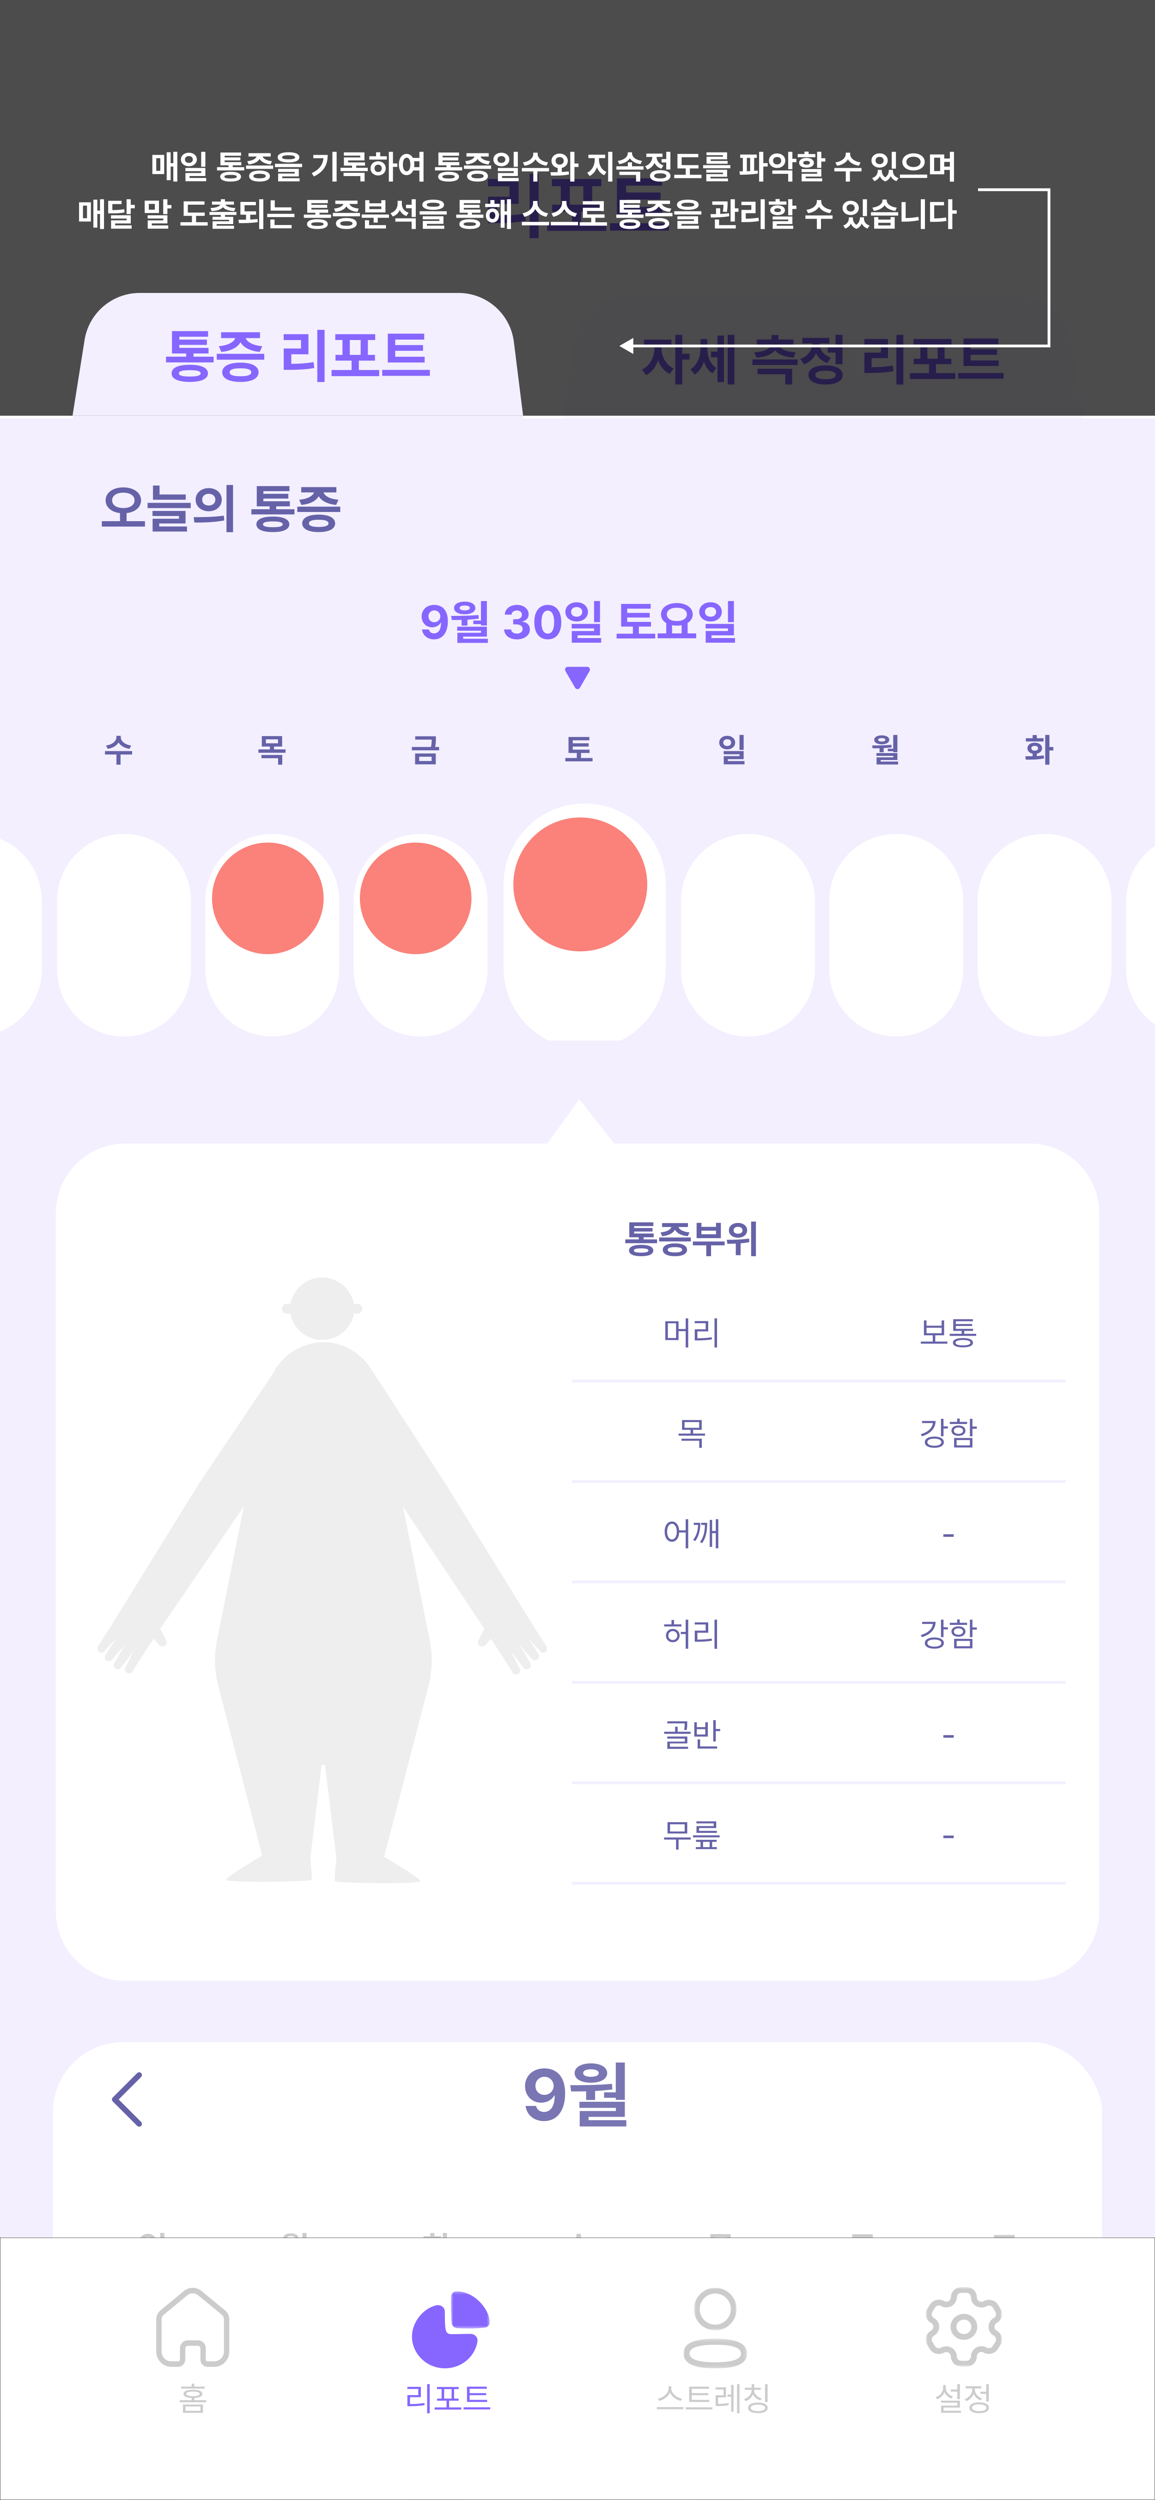 <svg width="414" height="896" viewBox="0 0 414 896" fill="none" xmlns="http://www.w3.org/2000/svg">
<g clip-path="url(#clip0_764_15479)">
<rect width="414" height="896" fill="white"/>
<path d="M357.247 848.966H362.754V848.028H358.711V847.958L360.657 845.954C362.157 844.407 362.596 843.669 362.602 842.72C362.596 841.401 361.506 840.364 359.965 840.364C358.43 840.364 357.27 841.372 357.282 842.872H358.278C358.284 841.923 358.917 841.284 359.93 841.278C360.885 841.284 361.612 841.847 361.618 842.72C361.612 843.505 361.131 844.079 360.129 845.146L357.235 848.192L357.247 848.966Z" fill="#6662A8"/>
<path d="M364.125 761.25L372.875 752.5L364.125 743.75" stroke="#6662A8" stroke-width="2" stroke-linecap="round" stroke-linejoin="round"/>
<path d="M104 467.338H126.828C126.828 467.338 125.871 458.052 115.841 458C105.392 457.941 104 467.338 104 467.338Z" fill="#FA827A"/>
<path d="M118.181 484.66V480.011C118.801 479.512 119.409 478.839 120 478H111C111.716 478.939 112.452 479.672 113.2 480.194V485C114.847 484.012 116.525 483.898 118.181 484.66Z" fill="#FA827A"/>
<path d="M108.297 504.945C108.297 500.475 111.921 496.851 116.391 496.851V496.851C120.861 496.851 124.485 500.475 124.485 504.945V567.54C124.485 572.01 120.861 575.634 116.391 575.634V575.634C111.921 575.634 108.297 572.01 108.297 567.54V504.945Z" fill="#FA827A"/>
<path d="M327.518 444.229H322.705V443.463H326.301V442.123H319.314V441.412H325.904V440.154H319.314V439.457H326.191V438.117H317.564V443.463H320.955V444.229H316.143V445.596H327.518V444.229ZM317.469 448.207C317.469 449.547 319.041 450.265 321.83 450.258C324.571 450.265 326.15 449.547 326.164 448.207C326.15 446.895 324.571 446.156 321.83 446.17C319.041 446.156 317.469 446.895 317.469 448.207ZM319.219 448.207C319.205 447.688 320.039 447.448 321.83 447.455C323.58 447.448 324.407 447.688 324.414 448.207C324.407 448.74 323.58 448.973 321.83 448.973C320.039 448.973 319.205 448.74 319.219 448.207ZM339.617 443.545H328.27V444.953H339.617V443.545ZM328.775 441.727L329.35 443.094C331.708 442.868 333.273 441.979 333.93 440.776C334.593 441.979 336.172 442.868 338.523 443.094L339.139 441.727C336.746 441.515 335.475 440.653 335.194 439.785H338.592V438.391H329.309V439.785H332.679C332.392 440.66 331.113 441.515 328.775 441.727ZM329.568 447.961C329.568 449.431 331.209 450.265 333.93 450.258C336.63 450.265 338.25 449.431 338.264 447.961C338.25 446.498 336.63 445.65 333.93 445.65C331.209 445.65 329.568 446.498 329.568 447.961ZM331.346 447.961C331.339 447.312 332.207 447.004 333.93 447.004C335.618 447.004 336.507 447.312 336.514 447.961C336.507 448.604 335.618 448.904 333.93 448.904C332.207 448.904 331.339 448.604 331.346 447.961ZM350.24 437.816H348.49V445.035H350.24V442.164H351.922V440.742H350.24V437.816ZM340.287 443.9L340.984 445.309C344.689 444.276 346.774 441.952 346.768 438.637H340.875V440.031H344.867C344.594 441.754 343.028 443.176 340.287 443.9ZM341.969 447.729C341.955 449.301 343.65 450.271 346.18 450.271C348.716 450.271 350.37 449.301 350.377 447.729C350.37 446.17 348.716 445.186 346.18 445.186C343.65 445.186 341.955 446.17 341.969 447.729ZM343.691 447.729C343.685 446.963 344.614 446.539 346.18 446.539C347.725 446.539 348.654 446.963 348.654 447.729C348.654 448.48 347.725 448.911 346.18 448.904C344.614 448.911 343.685 448.48 343.691 447.729ZM362.613 443.381H355.559V440.086H362.518V438.691H353.809V444.762H357.268V447.414H352.469V448.836H363.857V447.414H359.004V444.762H362.613V443.381Z" fill="#6662A8"/>
<rect y="150" width="414" height="896" fill="#F3EFFF"/>
<path d="M30.318 122.858C31.863 113.147 40.237 106 50.07 106H164.344C174.431 106 182.939 113.511 184.19 123.519L187.5 150H26L30.318 122.858Z" fill="#F3EFFF"/>
<path d="M205.641 123.298C206.993 113.388 215.456 106 225.458 106H364.339C374.283 106 382.718 113.307 384.135 123.15L388 150H202L205.641 123.298Z" fill="#FAF8FF"/>
<path d="M77.738 129.184H70.863V128.09H76V126.176H66.019V125.16H75.434V123.363H66.019V122.367H75.844V120.453H63.52V128.09H68.363V129.184H61.488V131.137H77.738V129.184ZM63.383 134.867C63.383 136.781 65.629 137.807 69.613 137.797C73.529 137.807 75.785 136.781 75.805 134.867C75.785 132.992 73.529 131.938 69.613 131.957C65.629 131.938 63.383 132.992 63.383 134.867ZM65.883 134.867C65.863 134.125 67.055 133.783 69.613 133.793C72.113 133.783 73.295 134.125 73.305 134.867C73.295 135.629 72.113 135.961 69.613 135.961C67.055 135.961 65.863 135.629 65.883 134.867ZM95.023 128.207H78.812V130.219H95.023V128.207ZM79.535 125.609L80.356 127.562C83.725 127.24 85.961 125.971 86.898 124.252C87.846 125.971 90.102 127.24 93.461 127.562L94.34 125.609C90.922 125.307 89.106 124.076 88.705 122.836H93.559V120.844H80.297V122.836H85.111C84.701 124.086 82.875 125.307 79.535 125.609ZM80.668 134.516C80.668 136.615 83.012 137.807 86.898 137.797C90.756 137.807 93.07 136.615 93.09 134.516C93.07 132.426 90.756 131.215 86.898 131.215C83.012 131.215 80.668 132.426 80.668 134.516ZM83.207 134.516C83.197 133.588 84.438 133.148 86.898 133.148C89.311 133.148 90.58 133.588 90.59 134.516C90.58 135.434 89.311 135.863 86.898 135.863C84.438 135.863 83.197 135.434 83.207 134.516ZM115.609 120.023H113.129V137.836H115.609V120.023ZM101.645 123.52H107.562V126.391H101.664V133.676H103.266C106.508 133.676 109.154 133.568 112.074 133.051L111.859 131.039C109.252 131.469 106.957 131.605 104.242 131.625V128.363H110.102V121.508H101.645V123.52ZM134.262 133.734H127.309V130.531H132.816V128.578H130.395V123.5H132.895V121.508H119.262V123.5H121.723V128.578H119.34V130.531H124.828V133.734H117.992V135.824H134.262V133.734ZM124.223 128.578V123.5H127.934V128.578H124.223ZM149.77 129.203H139.73V127.172H149.223V125.219H139.73V123.344H149.633V121.332H137.191V131.176H149.77V129.203ZM135.277 135.727H151.547V133.695H135.277V135.727Z" fill="#8666FF"/>
<path d="M237.09 124.867V123.773H240.664V121.742H230.82V123.773H234.59V124.867C234.57 127.807 233.076 131.107 230.117 132.484L231.562 134.457C233.613 133.49 235.078 131.498 235.869 129.154C236.67 131.283 238.076 133.1 240.059 134.008L241.445 132.055C238.525 130.697 237.08 127.572 237.09 124.867ZM242.051 137.797H244.551V128.891H247.168V126.801H244.551V120.023H242.051V137.797ZM253.516 124.496V121.547H251.094V124.613C251.094 127.621 250.117 130.756 247.48 132.387L249.004 134.223C250.615 133.246 251.68 131.557 252.314 129.545C252.881 131.361 253.848 132.904 255.391 133.832L256.738 131.898C254.307 130.346 253.506 127.377 253.516 124.496ZM254.863 128.051H257.168V136.977H259.492V120.277H257.168V126.02H254.863V128.051ZM260.84 137.797H263.223V120.023H260.84V137.797ZM285.918 128.832H269.707V130.824H285.918V128.832ZM270.391 126.293L271.152 128.188C274.404 127.943 276.67 126.996 277.783 125.561C278.906 126.996 281.162 127.943 284.434 128.188L285.195 126.293C281.309 126.049 279.512 124.896 279.219 123.617H284.355V121.684H279.023V120.082H276.562V121.684H271.27V123.617H276.357C276.055 124.896 274.248 126.049 270.391 126.293ZM271.504 134.125H281.465V137.797H283.945V132.172H271.504V134.125ZM301.973 120.023H299.492V124.359H296.719V126.371H299.492V130.57H301.973V120.023ZM286.875 128.617L288.164 130.59C290.273 129.867 291.699 128.412 292.48 126.605C293.252 128.197 294.609 129.486 296.562 130.121L297.793 128.168C295.029 127.25 293.76 125.16 293.711 123.09H297.246V121.098H287.598V123.09H291.172C291.113 125.316 289.785 127.641 286.875 128.617ZM289.785 134.398C289.785 136.557 292.109 137.816 295.898 137.816C299.697 137.816 302.021 136.557 302.031 134.398C302.021 132.24 299.697 130.971 295.898 130.961C292.109 130.971 289.785 132.24 289.785 134.398ZM292.266 134.398C292.266 133.373 293.545 132.865 295.898 132.875C298.262 132.865 299.541 133.373 299.551 134.398C299.541 135.414 298.262 135.922 295.898 135.922C293.545 135.922 292.266 135.414 292.266 134.398ZM323.789 120.023H321.309V137.836H323.789V120.023ZM309.824 123.52H315.742V126.391H309.844V133.676H311.445C314.688 133.676 317.334 133.568 320.254 133.051L320.039 131.039C317.432 131.469 315.137 131.605 312.422 131.625V128.363H318.281V121.508H309.824V123.52ZM342.441 133.734H335.488V130.531H340.996V128.578H338.574V123.5H341.074V121.508H327.441V123.5H329.902V128.578H327.52V130.531H333.008V133.734H326.172V135.824H342.441V133.734ZM332.402 128.578V123.5H336.113V128.578H332.402ZM357.949 129.203H347.91V127.172H357.402V125.219H347.91V123.344H357.812V121.332H345.371V131.176H357.949V129.203ZM343.457 135.727H359.727V133.695H343.457V135.727Z" fill="#8666FF"/>
<path d="M44.201 174.694C40.574 174.694 37.855 176.531 37.855 179.314C37.855 181.856 39.998 183.563 43.014 183.907V186.792H36.501V188.74H51.957V186.792H45.37V183.907C48.404 183.573 50.556 181.866 50.565 179.314C50.556 176.531 47.829 174.694 44.201 174.694ZM40.193 179.314C40.193 177.626 41.835 176.578 44.201 176.587C46.576 176.578 48.218 177.626 48.227 179.314C48.218 181.096 46.576 182.088 44.201 182.098C41.835 182.088 40.193 181.096 40.193 179.314ZM66.578 177.236H57.19V174.026H54.833V179.11H66.578V177.236ZM52.903 182.116H68.359V180.242H52.903V182.116ZM54.666 184.955H64.147V185.92H54.703V190.521H67.023V188.703H57.078V187.627H66.504V183.137H54.666V184.955ZM74.816 174.954C72.154 174.945 70.113 176.67 70.122 179.092C70.113 181.522 72.154 183.239 74.816 183.248C77.498 183.239 79.483 181.522 79.492 179.092C79.483 176.67 77.498 174.945 74.816 174.954ZM69.417 185.363L69.695 187.293C72.645 187.293 76.653 187.265 80.401 186.532L80.216 184.825C76.607 185.335 72.432 185.373 69.417 185.363ZM72.478 179.092C72.469 177.774 73.481 176.995 74.816 176.995C76.162 176.995 77.182 177.774 77.191 179.092C77.182 180.428 76.162 181.198 74.816 181.188C73.481 181.198 72.469 180.428 72.478 179.092ZM81.181 190.744H83.537V173.822H81.181V190.744ZM105.543 182.524H99.012V181.485H103.892V179.667H94.41V178.702H103.354V176.995H94.41V176.049H103.743V174.23H92.035V181.485H96.637V182.524H90.106V184.38H105.543V182.524ZM91.905 187.924C91.905 189.742 94.039 190.716 97.824 190.707C101.544 190.716 103.688 189.742 103.706 187.924C103.688 186.143 101.544 185.141 97.824 185.159C94.039 185.141 91.905 186.143 91.905 187.924ZM94.28 187.924C94.262 187.219 95.394 186.894 97.824 186.903C100.199 186.894 101.322 187.219 101.331 187.924C101.322 188.647 100.199 188.963 97.824 188.963C95.394 188.963 94.262 188.647 94.28 187.924ZM121.964 181.597H106.563V183.508H121.964V181.597ZM107.25 179.129L108.029 180.984C111.23 180.678 113.354 179.472 114.245 177.839C115.145 179.472 117.288 180.678 120.479 180.984L121.314 179.129C118.067 178.841 116.342 177.672 115.961 176.494H120.572V174.602H107.974V176.494H112.547C112.158 177.682 110.423 178.841 107.25 179.129ZM108.326 187.59C108.326 189.584 110.553 190.716 114.245 190.707C117.91 190.716 120.108 189.584 120.127 187.59C120.108 185.604 117.91 184.454 114.245 184.454C110.553 184.454 108.326 185.604 108.326 187.59ZM110.738 187.59C110.729 186.708 111.907 186.291 114.245 186.291C116.537 186.291 117.743 186.708 117.752 187.59C117.743 188.462 116.537 188.87 114.245 188.87C111.907 188.87 110.729 188.462 110.738 187.59Z" fill="#6662A8"/>
<path d="M155.678 216.814C152.964 216.806 151.129 218.566 151.129 220.981C151.146 223.223 152.74 224.85 154.898 224.85C156.234 224.85 157.421 224.219 157.986 223.156H158.085C158.077 225.555 157.214 227.024 155.579 227.024C154.616 227.024 153.927 226.501 153.719 225.613H151.262C151.503 227.647 153.163 229.166 155.579 229.166C158.6 229.166 160.534 226.759 160.526 222.675C160.526 218.309 158.168 216.823 155.678 216.814ZM153.57 220.915C153.553 219.72 154.466 218.782 155.695 218.773C156.923 218.782 157.82 219.753 157.836 220.898C157.836 222.052 156.898 223.023 155.678 223.023C154.441 223.023 153.57 222.102 153.57 220.915ZM174.521 215.437H172.396V222.426H169.657V223.704H172.396V224.186H174.521V215.437ZM161.721 220.749L161.937 222.21C163.033 222.218 164.22 222.218 165.457 222.185V224.219H167.548V222.11C168.893 222.036 170.263 221.919 171.599 221.745L171.5 220.434C168.262 220.741 164.643 220.757 161.721 220.749ZM162.75 217.91C162.75 219.313 164.278 220.176 166.585 220.168C168.835 220.176 170.379 219.313 170.387 217.91C170.379 216.549 168.835 215.644 166.585 215.636C164.278 215.644 162.75 216.549 162.75 217.91ZM163.879 226.062H172.413V226.809H163.946V230.428H174.87V228.95H166.021V228.17H174.521V224.634H163.879V226.062ZM164.759 217.91C164.743 217.354 165.44 217.022 166.585 217.03C167.698 217.022 168.403 217.354 168.412 217.91C168.403 218.466 167.698 218.782 166.585 218.79C165.44 218.782 164.743 218.466 164.759 217.91ZM185.279 229.166C187.993 229.166 189.944 227.688 189.927 225.63C189.944 224.127 188.973 223.057 187.205 222.841V222.741C188.549 222.5 189.487 221.546 189.479 220.201C189.487 218.3 187.819 216.814 185.312 216.814C182.847 216.814 180.987 218.25 180.946 220.317H183.336C183.378 219.396 184.25 218.798 185.312 218.807C186.375 218.798 187.08 219.429 187.072 220.351C187.08 221.297 186.25 221.944 185.063 221.944H183.951V223.787H185.063C186.474 223.795 187.346 224.484 187.337 225.464C187.346 226.435 186.491 227.099 185.295 227.107C184.133 227.099 183.262 226.51 183.22 225.613H180.697C180.747 227.713 182.639 229.166 185.279 229.166ZM196.352 229.166C199.357 229.166 201.183 226.941 201.183 222.99C201.183 219.064 199.349 216.814 196.352 216.814C193.355 216.814 191.521 219.064 191.521 222.99C191.521 226.925 193.339 229.166 196.352 229.166ZM194.078 222.99C194.078 220.243 194.966 218.865 196.352 218.856C197.738 218.865 198.635 220.243 198.626 222.99C198.635 225.763 197.747 227.107 196.352 227.107C194.958 227.107 194.061 225.763 194.078 222.99ZM206.711 215.868C204.379 215.86 202.644 217.304 202.644 219.321C202.644 221.322 204.379 222.75 206.711 222.758C209.011 222.75 210.737 221.322 210.746 219.321C210.737 217.304 209.011 215.86 206.711 215.868ZM204.703 219.321C204.686 218.234 205.549 217.595 206.711 217.595C207.857 217.595 208.695 218.234 208.704 219.321C208.695 220.4 207.857 221.04 206.711 221.048C205.541 221.04 204.686 220.4 204.703 219.321ZM204.918 225.248H212.954V226.178H204.952V230.361H215.477V228.701H207.027V227.722H215.062V223.621H204.918V225.248ZM212.937 222.99H215.062V215.42H212.937V222.99ZM233.34 222.907H224.807V221.33H232.875V219.67H224.807V218.159H233.224V216.466H222.649V224.584H226.849V227.141H221.022V228.834H234.851V227.141H228.991V224.584H233.34V222.907ZM249.543 227.024H246.472V223.281C247.609 222.575 248.29 221.521 248.298 220.218C248.29 217.769 245.875 216.159 242.604 216.15C239.317 216.159 236.926 217.769 236.926 220.218C236.926 221.546 237.632 222.617 238.802 223.322V227.024H235.714V228.768H249.543V227.024ZM239.018 220.218C239.018 218.699 240.438 217.819 242.604 217.827C244.737 217.819 246.198 218.699 246.207 220.218C246.198 221.695 244.737 222.608 242.604 222.608C240.438 222.608 239.018 221.695 239.018 220.218ZM240.894 227.024V224.094C241.425 224.194 241.998 224.252 242.604 224.252C243.21 224.252 243.791 224.194 244.331 224.086V227.024H240.894ZM254.707 215.868C252.374 215.86 250.639 217.304 250.639 219.321C250.639 221.322 252.374 222.75 254.707 222.758C257.006 222.75 258.732 221.322 258.741 219.321C258.732 217.304 257.006 215.86 254.707 215.868ZM252.698 219.321C252.681 218.234 253.544 217.595 254.707 217.595C255.852 217.595 256.69 218.234 256.699 219.321C256.69 220.4 255.852 221.04 254.707 221.048C253.536 221.04 252.681 220.4 252.698 219.321ZM252.914 225.248H260.949V226.178H252.947V230.361H263.472V228.701H255.022V227.722H263.057V223.621H252.914V225.248ZM260.932 222.99H263.057V215.42H260.932V222.99Z" fill="#8666FF"/>
<path d="M321.666 263.426H320.166V268.359H318.232V269.262H320.166V269.602H321.666V263.426ZM312.631 267.176L312.783 268.207C313.557 268.213 314.395 268.213 315.268 268.189V269.625H316.744V268.137C317.693 268.084 318.66 268.002 319.604 267.879L319.533 266.953C317.248 267.17 314.693 267.182 312.631 267.176ZM313.357 265.172C313.357 266.162 314.436 266.771 316.064 266.766C317.652 266.771 318.742 266.162 318.748 265.172C318.742 264.211 317.652 263.572 316.064 263.566C314.436 263.572 313.357 264.211 313.357 265.172ZM314.154 270.926H320.178V271.453H314.201V274.008H321.912V272.965H315.666V272.414H321.666V269.918H314.154V270.926ZM314.775 265.172C314.764 264.779 315.256 264.545 316.064 264.551C316.85 264.545 317.348 264.779 317.354 265.172C317.348 265.564 316.85 265.787 316.064 265.793C315.256 265.787 314.764 265.564 314.775 265.172Z" fill="#6662A8"/>
<path d="M156.232 263.895H148.826V265.09H154.744C154.732 265.84 154.703 266.666 154.475 267.727H147.631V268.934H157.393V267.727H155.98C156.238 266.502 156.238 265.582 156.232 264.75V263.895ZM148.791 273.961H156.197V270.059H148.791V273.961ZM150.256 272.766V271.23H154.709V272.766H150.256Z" fill="#6662A8"/>
<path d="M376.162 263.414H374.65V274.078H376.162V268.992H377.557V267.75H376.162V263.414ZM367.502 271.066L367.701 272.285C369.5 272.291 371.949 272.273 374.217 271.852L374.123 270.762C373.332 270.873 372.482 270.943 371.639 270.99V270.129C372.764 269.912 373.514 269.186 373.525 268.195C373.514 267.006 372.424 266.191 370.9 266.191C369.348 266.191 368.27 267.006 368.275 268.195C368.27 269.186 369.008 269.906 370.139 270.129V271.043C369.189 271.066 368.281 271.066 367.502 271.066ZM367.713 265.77H374.041V264.598H371.639V263.473H370.139V264.598H367.713V265.77ZM369.693 268.195C369.688 267.645 370.168 267.334 370.9 267.328C371.609 267.334 372.084 267.645 372.084 268.195C372.084 268.758 371.609 269.062 370.9 269.062C370.168 269.062 369.688 268.758 369.693 268.195Z" fill="#6662A8"/>
<path d="M211.326 268.699H205.303V267.586H210.998V266.414H205.303V265.348H211.244V264.152H203.779V269.883H206.744V271.688H202.631V272.883H212.393V271.688H208.256V269.883H211.326V268.699Z" fill="#6662A8"/>
<path d="M260.666 263.73C259.02 263.725 257.795 264.744 257.795 266.168C257.795 267.58 259.02 268.588 260.666 268.594C262.289 268.588 263.508 267.58 263.514 266.168C263.508 264.744 262.289 263.725 260.666 263.73ZM259.248 266.168C259.236 265.4 259.846 264.949 260.666 264.949C261.475 264.949 262.066 265.4 262.072 266.168C262.066 266.93 261.475 267.381 260.666 267.387C259.84 267.381 259.236 266.93 259.248 266.168ZM259.4 270.352H265.072V271.008H259.424V273.961H266.854V272.789H260.889V272.098H266.561V269.203H259.4V270.352ZM265.061 268.758H266.561V263.414H265.061V268.758Z" fill="#6662A8"/>
<path d="M43.291 264.246V263.73H41.721V264.246C41.715 265.506 40.432 266.895 38.006 267.199L38.603 268.406C40.443 268.137 41.803 267.27 42.506 266.121C43.203 267.275 44.568 268.137 46.432 268.406L47.018 267.199C44.574 266.895 43.285 265.506 43.291 264.246ZM37.631 270.434H41.732V274.078H43.209V270.434H47.357V269.215H37.631V270.434Z" fill="#6662A8"/>
<path d="M101.127 263.836H93.838V267.586H96.732V268.605H92.631V269.812H102.357V268.605H98.232V267.586H101.127V263.836ZM93.709 271.77H99.686V274.078H101.174V270.598H93.709V271.77ZM95.303 266.414V264.996H99.662V266.414H95.303Z" fill="#6662A8"/>
<g filter="url(#filter0_d_764_15479)">
<rect x="19" y="727" width="376" height="317" rx="25" fill="white"/>
</g>
<ellipse cx="106" cy="886.5" rx="13" ry="13.5" fill="#FF0F00" fill-opacity="0.3"/>
<ellipse cx="156" cy="886.5" rx="13" ry="13.5" fill="#FF0F00" fill-opacity="0.3"/>
<ellipse cx="207" cy="886.5" rx="13" ry="13.5" fill="#FF0F00" fill-opacity="0.3"/>
<ellipse cx="258" cy="886.5" rx="13" ry="13.5" fill="#FF0F00" fill-opacity="0.3"/>
<ellipse cx="309" cy="886.5" rx="13" ry="13.5" fill="#FF0F00" fill-opacity="0.3"/>
<ellipse cx="360" cy="886.5" rx="13" ry="13.5" fill="#FF0F00" fill-opacity="0.3"/>
<circle cx="360" cy="844" r="13" fill="#FF0F00" fill-opacity="0.3"/>
<ellipse cx="55" cy="886.5" rx="13" ry="13.5" fill="#FF0F00" fill-opacity="0.3"/>
<path d="M312.852 800.814H305.446V802.009H311.364C311.352 802.759 311.323 803.585 311.094 804.646H304.25V805.853H314.012V804.646H312.6C312.858 803.421 312.858 802.501 312.852 801.669V800.814ZM305.411 810.88H312.817V806.978H305.411V810.88ZM306.875 809.685V808.15H311.329V809.685H306.875Z" fill="#CCCCCC"/>
<path d="M363.797 805.619H357.774V804.505H363.469V803.333H357.774V802.267H363.715V801.072H356.25V806.802H359.215V808.607H355.102V809.802H364.864V808.607H360.727V806.802H363.797V805.619Z" fill="#CCCCCC"/>
<path d="M208.209 801.166V800.65H206.639V801.166C206.633 802.425 205.35 803.814 202.924 804.119L203.522 805.326C205.362 805.056 206.721 804.189 207.424 803.041C208.122 804.195 209.487 805.056 211.35 805.326L211.936 804.119C209.493 803.814 208.204 802.425 208.209 801.166ZM202.549 807.353H206.651V810.998H208.127V807.353H212.276V806.134H202.549V807.353Z" fill="#CCCCCC"/>
<path d="M53.034 800.65C51.387 800.644 50.163 801.664 50.163 803.087C50.163 804.5 51.387 805.507 53.034 805.513C54.657 805.507 55.876 804.5 55.881 803.087C55.876 801.664 54.657 800.644 53.034 800.65ZM51.616 803.087C51.604 802.32 52.213 801.869 53.034 801.869C53.842 801.869 54.434 802.32 54.44 803.087C54.434 803.849 53.842 804.3 53.034 804.306C52.208 804.3 51.604 803.849 51.616 803.087ZM51.768 807.271H57.44V807.927H51.791V810.88H59.221V809.708H53.256V809.017H58.928V806.123H51.768V807.271ZM57.428 805.677H58.928V800.333H57.428V805.677Z" fill="#CCCCCC"/>
<path d="M261.897 800.755H254.608V804.505H257.502V805.525H253.401V806.732H263.127V805.525H259.002V804.505H261.897V800.755ZM254.479 808.689H260.456V810.998H261.944V807.517H254.479V808.689ZM256.073 803.333V801.916H260.432V803.333H256.073Z" fill="#CCCCCC"/>
<path d="M109.883 800.345H108.383V805.279H106.45V806.181H108.383V806.521H109.883V800.345ZM100.848 804.095L101 805.126C101.774 805.132 102.612 805.132 103.485 805.109V806.544H104.961V805.056C105.911 805.003 106.877 804.921 107.821 804.798L107.75 803.873C105.465 804.089 102.911 804.101 100.848 804.095ZM101.575 802.091C101.575 803.082 102.653 803.691 104.282 803.685C105.87 803.691 106.959 803.082 106.965 802.091C106.959 801.13 105.87 800.492 104.282 800.486C102.653 800.492 101.575 801.13 101.575 802.091ZM102.372 807.845H108.395V808.373H102.418V810.927H110.129V809.884H103.883V809.333H109.883V806.837H102.372V807.845ZM102.993 802.091C102.981 801.699 103.473 801.464 104.282 801.47C105.067 801.464 105.565 801.699 105.571 802.091C105.565 802.484 105.067 802.707 104.282 802.712C103.473 802.707 102.981 802.484 102.993 802.091Z" fill="#CCCCCC"/>
<path d="M160.231 800.333H158.719V810.998H160.231V805.912H161.625V804.669H160.231V800.333ZM151.571 807.986L151.77 809.205C153.569 809.21 156.018 809.193 158.286 808.771L158.192 807.681C157.401 807.792 156.551 807.863 155.708 807.91V807.048C156.833 806.832 157.583 806.105 157.594 805.115C157.583 803.925 156.493 803.111 154.969 803.111C153.417 803.111 152.338 803.925 152.344 805.115C152.338 806.105 153.077 806.826 154.208 807.048V807.962C153.258 807.986 152.35 807.986 151.571 807.986ZM151.782 802.689H158.11V801.517H155.708V800.392H154.208V801.517H151.782V802.689ZM153.762 805.115C153.756 804.564 154.237 804.253 154.969 804.248C155.678 804.253 156.153 804.564 156.153 805.115C156.153 805.677 155.678 805.982 154.969 805.982C154.237 805.982 153.756 805.677 153.762 805.115Z" fill="#CCCCCC"/>
<path d="M309.116 890.853C310.885 890.853 312.127 889.862 312.139 888.485C312.127 887.39 311.366 886.481 310.405 886.329V886.282C311.237 886.089 311.799 885.31 311.811 884.384C311.799 883.089 310.663 882.134 309.116 882.134C307.563 882.134 306.426 883.089 306.432 884.384C306.426 885.31 306.983 886.089 307.827 886.282V886.329C306.86 886.481 306.098 887.39 306.104 888.485C306.098 889.862 307.329 890.853 309.116 890.853ZM307.159 888.427C307.141 887.489 307.979 886.798 309.116 886.798C310.258 886.798 311.084 887.489 311.084 888.427C311.084 889.317 310.329 889.921 309.116 889.927C307.897 889.921 307.141 889.317 307.159 888.427ZM307.452 884.466C307.458 883.616 308.108 883.042 309.116 883.048C310.106 883.042 310.78 883.616 310.78 884.466C310.78 885.321 310.083 885.901 309.116 885.907C308.143 885.901 307.458 885.321 307.452 884.466Z" fill="#6662A8"/>
<path d="M310.288 840.516H309.221L307.112 841.922V842.988L309.174 841.617H309.221V849H310.288V840.516Z" fill="#6662A8"/>
<path d="M359.913 882.134C358.108 882.116 356.948 883.399 356.948 884.981C356.948 886.616 358.208 887.782 359.725 887.782C360.627 887.782 361.407 887.36 361.893 886.657H362.01C361.999 888.72 361.155 889.915 359.772 889.915C358.829 889.915 358.249 889.353 358.061 888.591H357.018C357.229 889.938 358.278 890.853 359.772 890.853C361.758 890.853 362.995 889.171 362.995 886.153C362.995 883.03 361.372 882.151 359.913 882.134ZM357.979 884.97C357.967 883.921 358.805 883.06 359.913 883.06C361.032 883.06 361.846 883.974 361.846 884.946C361.846 885.942 360.985 886.856 359.877 886.856C358.77 886.856 357.973 886.019 357.979 884.97Z" fill="#6662A8"/>
<path d="M207.489 890.853C209.276 890.87 210.442 889.593 210.442 887.993C210.442 886.353 209.182 885.181 207.676 885.181C206.762 885.181 205.983 885.597 205.497 886.306H205.391C205.385 884.261 206.223 883.071 207.618 883.071C208.561 883.071 209.135 883.634 209.329 884.384H210.372C210.155 883.054 209.112 882.134 207.618 882.134C205.625 882.134 204.395 883.815 204.395 886.821C204.395 889.962 206.018 890.835 207.489 890.853ZM205.532 888.017C205.543 887.015 206.399 886.112 207.512 886.106C208.62 886.112 209.417 886.962 209.422 888.005C209.417 889.06 208.584 889.921 207.489 889.927C206.352 889.921 205.538 889.013 205.532 888.017Z" fill="#6662A8"/>
<path d="M54.891 890.853C56.584 890.853 57.85 889.821 57.844 888.427C57.85 887.349 57.182 886.558 56.075 886.388V886.329C56.965 886.077 57.528 885.374 57.516 884.407C57.528 883.194 56.544 882.134 54.926 882.134C53.42 882.134 52.166 883.036 52.114 884.384H53.133C53.18 883.552 54.006 883.054 54.915 883.048C55.881 883.054 56.502 883.616 56.497 884.466C56.502 885.339 55.782 885.919 54.751 885.919H54.059V886.845H54.751C56.069 886.851 56.807 887.501 56.813 888.427C56.807 889.312 55.998 889.915 54.879 889.915C53.866 889.915 53.063 889.411 53.004 888.603H51.938C51.991 889.95 53.204 890.853 54.891 890.853Z" fill="#6662A8"/>
<path d="M256.026 890.735H257.127L261.006 883.235V882.251H255.428V883.188H259.917V883.247L256.026 890.735Z" fill="#6662A8"/>
<path d="M102.561 889.001H106.674V890.735H107.682V889.001H108.866V888.075H107.682V882.251H106.381L102.561 888.134V889.001ZM103.698 888.075V888.005L106.569 883.587H106.674V888.075H103.698Z" fill="#6662A8"/>
<path d="M156.551 890.853C158.245 890.853 159.475 889.669 159.481 888.028C159.475 886.376 158.286 885.181 156.668 885.181C156.071 885.181 155.502 885.38 155.122 885.673H155.04L155.356 883.188H159.071V882.251H154.477L153.879 886.892H154.899C155.209 886.341 155.766 886.118 156.481 886.13C157.624 886.136 158.45 886.95 158.45 888.052C158.45 889.118 157.653 889.921 156.551 889.927C155.631 889.921 154.893 889.358 154.817 888.603H153.797C153.862 889.909 155.022 890.853 156.551 890.853Z" fill="#6662A8"/>
<path d="M49.875 761.25L41.125 752.5L49.875 743.75" stroke="#6662A8" stroke-width="2" stroke-linecap="round" stroke-linejoin="round"/>
<path d="M206.134 246.5C206.519 247.167 207.481 247.167 207.866 246.5L211.33 240.5C211.715 239.833 211.234 239 210.464 239H203.536C202.766 239 202.285 239.833 202.67 240.5L206.134 246.5Z" fill="#8666FF"/>
<g filter="url(#filter1_d_764_15479)">
<path d="M220.095 404.86L207.647 389L196.158 404.86H45C31.193 404.86 20 416.053 20 429.86V680C20 693.807 31.193 705 45 705H369C382.807 705 394 693.807 394 680V429.86C394 416.053 382.807 404.86 369 404.86H220.095Z" fill="white"/>
</g>
<path d="M195.15 741.363C190.999 741.351 188.193 744.042 188.193 747.736C188.219 751.164 190.656 753.652 193.957 753.652C196.001 753.652 197.816 752.688 198.68 751.062H198.832C198.819 754.731 197.499 756.979 194.998 756.979C193.525 756.979 192.472 756.179 192.154 754.82H188.396C188.765 757.931 191.304 760.254 194.998 760.254C199.619 760.254 202.577 756.572 202.564 750.326C202.564 743.648 198.959 741.376 195.15 741.363ZM191.926 747.635C191.9 745.807 193.297 744.372 195.176 744.359C197.055 744.372 198.426 745.857 198.451 747.609C198.451 749.374 197.017 750.859 195.15 750.859C193.259 750.859 191.926 749.45 191.926 747.635ZM223.969 739.256H220.719V749.945H216.529V751.9H220.719V752.637H223.969V739.256ZM204.393 747.381L204.723 749.615C206.398 749.628 208.214 749.628 210.105 749.577V752.688H213.305V749.463C215.361 749.349 217.456 749.171 219.5 748.904L219.348 746.898C214.396 747.368 208.861 747.394 204.393 747.381ZM205.967 743.039C205.967 745.185 208.303 746.505 211.832 746.492C215.272 746.505 217.634 745.185 217.646 743.039C217.634 740.957 215.272 739.573 211.832 739.561C208.303 739.573 205.967 740.957 205.967 743.039ZM207.693 755.506H220.744V756.648H207.795V762.184H224.502V759.924H210.969V758.73H223.969V753.322H207.693V755.506ZM209.039 743.039C209.014 742.188 210.08 741.681 211.832 741.693C213.533 741.681 214.612 742.188 214.625 743.039C214.612 743.89 213.533 744.372 211.832 744.385C210.08 744.372 209.014 743.89 209.039 743.039Z" fill="#7976B3"/>
<g opacity="0.6" clip-path="url(#clip1_764_15479)">
<path d="M195.772 589.967L191.924 583.974L159.934 532.194L132.431 489.798C132.279 489.576 132.115 489.363 131.939 489.159C130.874 487.76 129.641 486.497 128.267 485.399C124.755 482.611 120.406 481.088 115.922 481.074C112.154 481.116 108.47 482.192 105.273 484.185C102.075 486.178 99.486 489.012 97.79 492.376L71.308 531.782L39.083 583.923L35.235 589.915C35.093 590.074 34.987 590.261 34.924 590.464C34.862 590.667 34.844 590.881 34.873 591.092C34.901 591.302 34.974 591.504 35.088 591.684C35.202 591.863 35.354 592.015 35.532 592.13C35.711 592.246 35.912 592.321 36.123 592.35C36.333 592.38 36.548 592.364 36.751 592.303C36.955 592.241 37.142 592.137 37.301 591.996C37.461 591.855 37.587 591.682 37.673 591.487L41.631 587.198L37.959 592.963C37.817 593.121 37.711 593.308 37.649 593.511C37.586 593.715 37.569 593.929 37.597 594.139C37.625 594.35 37.699 594.552 37.813 594.731C37.927 594.911 38.078 595.063 38.257 595.178C38.435 595.293 38.637 595.368 38.847 595.398C39.058 595.428 39.272 595.411 39.476 595.35C39.679 595.289 39.867 595.184 40.026 595.044C40.185 594.903 40.312 594.729 40.397 594.535L44.804 589.534L40.889 596.209C40.749 596.529 40.727 596.888 40.827 597.223C40.928 597.558 41.145 597.845 41.438 598.035C41.732 598.224 42.083 598.302 42.43 598.256C42.776 598.209 43.094 598.041 43.328 597.781L47.881 591.803L44.943 597.722C44.803 598.042 44.781 598.401 44.881 598.736C44.982 599.07 45.198 599.358 45.492 599.547C45.786 599.737 46.137 599.815 46.483 599.769C46.83 599.722 47.148 599.554 47.381 599.293L50.774 593.859L55.107 587.301L56.811 589.379C57.052 589.719 57.405 589.963 57.807 590.069C58.21 590.175 58.637 590.136 59.014 589.96C59.35 589.776 59.602 589.468 59.714 589.102C59.827 588.735 59.791 588.34 59.616 587.999L57.413 583.82L87.383 539.905L77.756 587.999C76.659 593.537 76.865 599.254 78.358 604.698V604.698L93.978 665.093C90.651 667.054 81.141 672.753 81.082 673.752C81.002 674.963 111.501 674.486 111.728 673.752C111.905 673.171 111.457 668.229 111.236 665.916L115.276 632.568H116.48L120.57 666.026C120.365 668.119 119.836 673.634 120.042 674.244C120.269 674.978 150.761 675.463 150.688 674.244C150.622 673.238 140.942 667.443 137.696 665.534L153.464 604.735C154.96 599.296 155.164 593.582 154.059 588.05L144.46 540.052L173.63 583.864L171.427 588.043C171.251 588.383 171.215 588.778 171.326 589.144C171.437 589.51 171.687 589.819 172.022 590.004C172.399 590.18 172.826 590.219 173.229 590.113C173.631 590.007 173.984 589.763 174.225 589.423L175.929 587.345L180.269 593.903L183.662 599.338C183.747 599.532 183.874 599.706 184.033 599.846C184.192 599.987 184.38 600.092 184.584 600.153C184.787 600.214 185.001 600.23 185.212 600.201C185.422 600.171 185.624 600.096 185.802 599.981C185.981 599.866 186.132 599.713 186.246 599.534C186.36 599.355 186.434 599.153 186.462 598.942C186.49 598.732 186.473 598.517 186.41 598.314C186.348 598.111 186.242 597.924 186.1 597.766L183.162 591.847L187.708 597.825C187.94 598.091 188.26 598.265 188.609 598.315C188.958 598.365 189.314 598.287 189.611 598.097C189.908 597.906 190.126 597.615 190.226 597.276C190.325 596.937 190.3 596.574 190.154 596.253L186.24 589.578L190.646 594.579C190.879 594.839 191.197 595.007 191.544 595.054C191.89 595.1 192.242 595.022 192.535 594.833C192.829 594.643 193.045 594.356 193.146 594.021C193.247 593.687 193.225 593.327 193.084 593.007L189.412 587.242L193.363 591.531C193.45 591.723 193.578 591.894 193.737 592.032C193.896 592.17 194.083 592.273 194.285 592.332C194.487 592.392 194.7 592.407 194.909 592.377C195.117 592.347 195.317 592.273 195.494 592.159C195.672 592.045 195.822 591.894 195.936 591.717C196.05 591.539 196.124 591.34 196.154 591.131C196.184 590.922 196.169 590.71 196.109 590.508C196.049 590.306 195.947 590.119 195.809 589.96L195.772 589.967Z" fill="#E2E2E2"/>
<path d="M102.85 470.859H104.098C104.604 473.507 106.017 475.897 108.095 477.615C110.173 479.334 112.785 480.274 115.481 480.274C118.178 480.274 120.79 479.334 122.868 477.615C124.945 475.897 126.359 473.507 126.864 470.859H128.113C128.582 470.859 129.032 470.672 129.364 470.341C129.696 470.009 129.883 469.558 129.883 469.089C129.883 468.62 129.696 468.17 129.364 467.838C129.032 467.506 128.582 467.319 128.113 467.319H126.864C126.359 464.671 124.945 462.281 122.868 460.563C120.79 458.844 118.178 457.904 115.481 457.904C112.785 457.904 110.173 458.844 108.095 460.563C106.017 462.281 104.604 464.671 104.098 467.319H102.85C102.617 467.319 102.387 467.365 102.173 467.454C101.958 467.543 101.763 467.673 101.598 467.838C101.434 468.002 101.304 468.197 101.215 468.412C101.126 468.627 101.08 468.857 101.08 469.089C101.08 469.322 101.126 469.552 101.215 469.766C101.304 469.981 101.434 470.176 101.598 470.341C101.763 470.505 101.958 470.635 102.173 470.724C102.387 470.813 102.617 470.859 102.85 470.859V470.859Z" fill="#E2E2E2"/>
</g>
<path d="M235.518 444.229H230.705V443.463H234.301V442.123H227.314V441.412H233.904V440.154H227.314V439.457H234.191V438.117H225.564V443.463H228.955V444.229H224.143V445.596H235.518V444.229ZM225.469 448.207C225.469 449.547 227.041 450.265 229.83 450.258C232.571 450.265 234.15 449.547 234.164 448.207C234.15 446.895 232.571 446.156 229.83 446.17C227.041 446.156 225.469 446.895 225.469 448.207ZM227.219 448.207C227.205 447.688 228.039 447.448 229.83 447.455C231.58 447.448 232.407 447.688 232.414 448.207C232.407 448.74 231.58 448.973 229.83 448.973C228.039 448.973 227.205 448.74 227.219 448.207ZM247.617 443.545H236.27V444.953H247.617V443.545ZM236.775 441.727L237.35 443.094C239.708 442.868 241.273 441.979 241.93 440.776C242.593 441.979 244.172 442.868 246.523 443.094L247.139 441.727C244.746 441.515 243.475 440.653 243.194 439.785H246.592V438.391H237.309V439.785H240.679C240.392 440.66 239.113 441.515 236.775 441.727ZM237.568 447.961C237.568 449.431 239.209 450.265 241.93 450.258C244.63 450.265 246.25 449.431 246.264 447.961C246.25 446.498 244.63 445.65 241.93 445.65C239.209 445.65 237.568 446.498 237.568 447.961ZM239.346 447.961C239.339 447.312 240.207 447.004 241.93 447.004C243.618 447.004 244.507 447.312 244.514 447.961C244.507 448.604 243.618 448.904 241.93 448.904C240.207 448.904 239.339 448.604 239.346 447.961ZM259.744 444.994H248.355V446.361H253.154V450.258H254.877V446.361H259.744V444.994ZM249.695 443.791H258.391V438.295H256.641V439.73H251.418V438.295H249.695V443.791ZM251.418 442.396V441.098H256.641V442.396H251.418ZM264.529 438.336C262.636 438.322 261.255 439.409 261.262 440.975C261.255 442.526 262.636 443.627 264.529 443.613C266.43 443.627 267.811 442.526 267.811 440.975C267.811 439.409 266.43 438.322 264.529 438.336ZM260.496 444.379L260.715 445.801C261.61 445.787 262.643 445.78 263.736 445.732V449.889H265.473V445.63C266.512 445.548 267.564 445.418 268.59 445.213L268.48 443.928C265.828 444.331 262.704 444.372 260.496 444.379ZM262.943 440.975C262.937 440.182 263.6 439.724 264.529 439.73C265.486 439.724 266.156 440.182 266.156 440.975C266.156 441.754 265.486 442.205 264.529 442.191C263.6 442.205 262.937 441.754 262.943 440.975ZM269.232 450.258H270.955V437.83H269.232V450.258Z" fill="#6662A8"/>
<path d="M243.219 473.574H238.473V480.312H243.219V477.113H245.773V482.973H246.688V472.531H245.773V476.352H243.219V473.574ZM239.387 479.574V474.301H242.328V479.574H239.387ZM257.023 472.531H256.109V482.973H257.023V472.531ZM249.008 474.266H252.934V476.457H249.031V480.441H249.898C251.697 480.441 253.279 480.365 255.195 480.066L255.102 479.293C253.238 479.592 251.697 479.674 249.969 479.668V477.207H253.859V473.504H249.008V474.266Z" fill="#6662A8"/>
<path d="M251.521 508.977H244.467V512.492H247.525V513.828H243.236V514.578H252.729V513.828H248.439V512.492H251.521V508.977ZM244.291 516.406H250.631V518.949H251.557V515.668H244.291V516.406ZM245.369 511.754V509.715H250.607V511.754H245.369Z" fill="#6662A8"/>
<path d="M240.852 545.34C239.311 545.346 238.232 546.758 238.238 548.973C238.232 551.193 239.311 552.6 240.852 552.594C242.305 552.6 243.348 551.322 243.447 549.277H245.773V554.973H246.688V544.531H245.773V548.516H243.436C243.295 546.564 242.27 545.346 240.852 545.34ZM239.117 548.973C239.123 547.279 239.826 546.166 240.852 546.16C241.871 546.166 242.586 547.279 242.586 548.973C242.586 550.666 241.871 551.779 240.852 551.773C239.826 551.779 239.123 550.666 239.117 548.973ZM257.469 544.52H256.566V548.75H255.254V544.766H254.398V554.434H255.254V549.512H256.566V554.949H257.469V544.52ZM248.445 551.914L249.184 552.371C250.707 550.385 251.018 547.977 251.012 545.809H248.668V546.57H250.232C250.15 548.463 249.74 550.332 248.445 551.914ZM250.906 552.664L251.668 553.109C253.32 550.877 253.479 547.941 253.473 545.809H251.363V546.57H252.67C252.629 548.516 252.354 550.859 250.906 552.664Z" fill="#6662A8"/>
<path d="M246.336 616.965H239.188V617.715H245.422C245.422 618.359 245.416 619.062 245.223 620.023L246.137 620.117C246.33 619.104 246.33 618.307 246.336 617.633V616.965ZM238.062 621.441H247.543V620.691H242.891V618.887H241.988V620.691H238.062V621.441ZM239.188 623.164H245.457V624.23H239.199V626.832H246.641V626.082H240.125V624.887H246.371V622.414H239.188V623.164ZM256.566 616.543H255.652V624.195H256.566V620.469H258.137V619.695H256.566V616.543ZM248.867 622.438H253.719V617.293H252.805V619.051H249.77V617.293H248.867V622.438ZM249.77 621.688V619.777H252.805V621.688H249.77ZM250.051 626.727H257.047V625.953H250.953V623.445H250.051V626.727Z" fill="#6662A8"/>
<path d="M244.25 582.207H241.602V580.66H240.688V582.207H238.051V582.969H244.25V582.207ZM238.695 586.227C238.695 587.615 239.732 588.617 241.156 588.617C242.568 588.617 243.594 587.615 243.605 586.227C243.594 584.826 242.568 583.836 241.156 583.836C239.732 583.836 238.695 584.826 238.695 586.227ZM239.562 586.227C239.551 585.301 240.242 584.627 241.156 584.621C242.07 584.627 242.756 585.301 242.762 586.227C242.756 587.164 242.07 587.826 241.156 587.82C240.242 587.826 239.551 587.164 239.562 586.227ZM244.027 585.688H245.773V590.949H246.688V580.531H245.773V584.914H244.027V585.688ZM257.023 580.531H256.109V590.973H257.023V580.531ZM249.008 582.266H252.934V584.457H249.031V588.441H249.898C251.697 588.441 253.279 588.365 255.195 588.066L255.102 587.293C253.238 587.592 251.697 587.674 249.969 587.668V585.207H253.859V581.504H249.008V582.266Z" fill="#6662A8"/>
<path d="M247.578 658.59H238.039V659.352H242.328V662.949H243.23V659.352H247.578V658.59ZM239.27 657.172H246.336V653.117H239.27V657.172ZM240.172 656.445V653.867H245.422V656.445H240.172ZM257.949 657.828H248.41V658.555H257.949V657.828ZM249.395 662.773H256.953V662.047H255.266V660.172H256.871V659.434H249.488V660.172H251.094V662.047H249.395V662.773ZM249.617 653.551H255.793V654.512H249.652V656.949H256.941V656.223H250.566V655.215H256.719V652.824H249.617V653.551ZM252.008 662.047V660.172H254.363V662.047H252.008Z" fill="#6662A8"/>
<path d="M339.59 480.852H335.242V478.602H338.418V473.27H337.516V475.156H332.102V473.27H331.176V478.602H334.34V480.852H330.051V481.613H339.59V480.852ZM332.102 477.852V475.906H337.516V477.852H332.102ZM349.914 478.062H345.613V477.031H348.789V476.293H342.602V475.262H348.449V474.559H342.602V473.586H348.73V472.836H341.676V477.031H344.699V478.062H340.41V478.812H349.914V478.062ZM341.57 481.262C341.564 482.357 342.859 482.926 345.168 482.926C347.453 482.926 348.742 482.357 348.754 481.262C348.742 480.178 347.453 479.586 345.168 479.598C342.859 479.586 341.564 480.178 341.57 481.262ZM342.496 481.262C342.484 480.641 343.445 480.295 345.168 480.289C346.873 480.295 347.822 480.641 347.828 481.262C347.822 481.895 346.873 482.223 345.168 482.211C343.445 482.223 342.484 481.895 342.496 481.262Z" fill="#6662A8"/>
<path d="M338.195 508.531H337.281V514.789H338.195V512.012H339.766V511.25H338.195V508.531ZM330.062 514.051L330.449 514.801C333.484 513.904 335.354 511.959 335.359 509.305H330.52V510.066H334.369C334.182 511.877 332.576 513.324 330.062 514.051ZM331.492 516.91C331.486 518.176 332.828 518.926 334.902 518.926C336.994 518.926 338.312 518.176 338.312 516.91C338.312 515.662 336.994 514.9 334.902 514.906C332.828 514.9 331.486 515.662 331.492 516.91ZM332.406 516.91C332.395 516.125 333.373 515.639 334.902 515.645C336.432 515.639 337.422 516.125 337.422 516.91C337.422 517.695 336.432 518.193 334.902 518.188C333.373 518.193 332.395 517.695 332.406 516.91ZM348.566 508.531H347.652V514.812H348.566V512.094H350.137V511.309H348.566V508.531ZM340.445 510.406H346.656V509.645H344.008V508.449H343.094V509.645H340.445V510.406ZM341.043 512.773C341.037 513.904 342.039 514.637 343.551 514.637C345.045 514.637 346.047 513.904 346.059 512.773C346.047 511.66 345.045 510.922 343.551 510.922C342.039 510.922 341.037 511.66 341.043 512.773ZM341.922 512.773C341.916 512.094 342.566 511.637 343.551 511.637C344.523 511.637 345.18 512.094 345.191 512.773C345.18 513.482 344.523 513.922 343.551 513.934C342.566 513.922 341.916 513.482 341.922 512.773ZM341.992 518.809H348.566V515.41H341.992V518.809ZM342.895 518.059V516.148H347.652V518.059H342.895Z" fill="#6662A8"/>
<path d="M341.857 549.91H338.143V550.836H341.857V549.91Z" fill="#6662A8"/>
<path d="M341.857 621.91H338.143V622.836H341.857V621.91Z" fill="#6662A8"/>
<path d="M338.195 580.531H337.281V586.789H338.195V584.012H339.766V583.25H338.195V580.531ZM330.062 586.051L330.449 586.801C333.484 585.904 335.354 583.959 335.359 581.305H330.52V582.066H334.369C334.182 583.877 332.576 585.324 330.062 586.051ZM331.492 588.91C331.486 590.176 332.828 590.926 334.902 590.926C336.994 590.926 338.312 590.176 338.312 588.91C338.312 587.662 336.994 586.9 334.902 586.906C332.828 586.9 331.486 587.662 331.492 588.91ZM332.406 588.91C332.395 588.125 333.373 587.639 334.902 587.645C336.432 587.639 337.422 588.125 337.422 588.91C337.422 589.695 336.432 590.193 334.902 590.188C333.373 590.193 332.395 589.695 332.406 588.91ZM348.566 580.531H347.652V586.812H348.566V584.094H350.137V583.309H348.566V580.531ZM340.445 582.406H346.656V581.645H344.008V580.449H343.094V581.645H340.445V582.406ZM341.043 584.773C341.037 585.904 342.039 586.637 343.551 586.637C345.045 586.637 346.047 585.904 346.059 584.773C346.047 583.66 345.045 582.922 343.551 582.922C342.039 582.922 341.037 583.66 341.043 584.773ZM341.922 584.773C341.916 584.094 342.566 583.637 343.551 583.637C344.523 583.637 345.18 584.094 345.191 584.773C345.18 585.482 344.523 585.922 343.551 585.934C342.566 585.922 341.916 585.482 341.922 584.773ZM341.992 590.809H348.566V587.41H341.992V590.809ZM342.895 590.059V588.148H347.652V590.059H342.895Z" fill="#6662A8"/>
<path d="M341.857 657.91H338.143V658.836H341.857V657.91Z" fill="#6662A8"/>
<path d="M205 495H382" stroke="#F3EFFF"/>
<path d="M205 531H382" stroke="#F3EFFF"/>
<path d="M205 567H382" stroke="#F3EFFF"/>
<path d="M205 603H382" stroke="#F3EFFF"/>
<path d="M205 639H382" stroke="#F3EFFF"/>
<path d="M205 675H382" stroke="#F3EFFF"/>
<g clip-path="url(#clip2_764_15479)">
<g filter="url(#filter2_d_764_15479)">
<path d="M236.636 314.148C236.636 298.05 223.619 285 207.561 285C191.504 285 178.486 298.05 178.486 314.148V343.852C178.486 359.95 191.504 373 207.561 373C223.619 373 236.636 359.95 236.636 343.852V314.148Z" fill="white"/>
</g>
<g filter="url(#filter3_d_764_15479)">
<path d="M172.744 319.947C172.744 306.662 162.003 295.894 148.753 295.894C135.503 295.894 124.762 306.662 124.762 319.947V344.454C124.762 357.738 135.503 368.507 148.753 368.507C162.003 368.507 172.744 357.738 172.744 344.454V319.947Z" fill="white"/>
</g>
<g filter="url(#filter4_d_764_15479)">
<path d="M119.591 319.947C119.591 306.662 108.85 295.894 95.6 295.894C82.35 295.894 71.609 306.662 71.609 319.947V344.454C71.609 357.738 82.35 368.507 95.6 368.507C108.85 368.507 119.591 357.738 119.591 344.454V319.947Z" fill="white"/>
</g>
<g filter="url(#filter5_d_764_15479)">
<path d="M66.439 319.947C66.439 306.662 55.698 295.894 42.448 295.894C29.198 295.894 18.457 306.662 18.457 319.947V344.454C18.457 357.738 29.198 368.507 42.448 368.507C55.698 368.507 66.439 357.738 66.439 344.454V319.947Z" fill="white"/>
</g>
<g filter="url(#filter6_d_764_15479)">
<path d="M12.982 319.947C12.982 306.662 2.241 295.894 -11.009 295.894C-24.259 295.894 -35 306.662 -35 319.947V344.454C-35 357.738 -24.259 368.507 -11.009 368.507C2.241 368.507 12.982 357.738 12.982 344.454V319.947Z" fill="white"/>
</g>
<g filter="url(#filter7_d_764_15479)">
<path d="M396.394 319.947C396.394 306.662 385.653 295.894 372.403 295.894C359.153 295.894 348.412 306.662 348.412 319.947V344.454C348.412 357.738 359.153 368.507 372.403 368.507C385.653 368.507 396.394 357.738 396.394 344.454V319.947Z" fill="white"/>
</g>
<g filter="url(#filter8_d_764_15479)">
<path d="M449.646 319.947C449.646 306.662 438.905 295.894 425.655 295.894C412.405 295.894 401.664 306.662 401.664 319.947V344.454C401.664 357.738 412.405 368.507 425.655 368.507C438.905 368.507 449.646 357.738 449.646 344.454V319.947Z" fill="white"/>
</g>
<g filter="url(#filter9_d_764_15479)">
<path d="M343.244 319.947C343.244 306.662 332.503 295.894 319.253 295.894C306.003 295.894 295.262 306.662 295.262 319.947V344.454C295.262 357.738 306.003 368.507 319.253 368.507C332.503 368.507 343.244 357.738 343.244 344.454V319.947Z" fill="white"/>
</g>
<g filter="url(#filter10_d_764_15479)">
<path d="M290.092 319.947C290.092 306.662 279.35 295.894 266.1 295.894C252.851 295.894 242.109 306.662 242.109 319.947V344.454C242.109 357.738 252.851 368.507 266.1 368.507C279.35 368.507 290.092 357.738 290.092 344.454V319.947Z" fill="white"/>
</g>
</g>
<circle cx="208" cy="317" r="24" fill="#FA827A"/>
<circle cx="96" cy="322" r="20" fill="#FA827A"/>
<circle cx="149" cy="322" r="20" fill="#FA827A"/>
<rect x="0.05" y="802.05" width="413.9" height="93.9" fill="white" stroke="black" stroke-width="0.1"/>
<path d="M154.023 854.531H153.109V864.973H154.023V854.531ZM146.008 856.266H149.934V858.457H146.031V862.441H146.898C148.697 862.441 150.279 862.365 152.195 862.066L152.102 861.293C150.238 861.592 148.697 861.674 146.969 861.668V859.207H150.859V855.504H146.008V856.266ZM165.332 862.875H160.973V860.473H164.395V859.734H162.766V856.312H164.418V855.551H156.637V856.312H158.289V859.734H156.66V860.473H160.07V862.875H155.793V863.66H165.332V862.875ZM159.203 859.734V856.312H161.863V859.734H159.203ZM174.602 860.168H168.332V858.492H174.262V857.754H168.332V856.207H174.484V855.434H167.395V860.918H174.602V860.168ZM166.164 863.59H175.703V862.828H166.164V863.59Z" fill="#8666FF"/>
<path d="M240.613 856.066V855.27H239.652V856.066C239.646 857.859 237.625 859.436 235.82 859.781L236.242 860.555C237.818 860.186 239.465 859.072 240.145 857.543C240.818 859.072 242.471 860.191 244.047 860.555L244.469 859.781C242.658 859.441 240.619 857.854 240.613 856.066ZM235.422 863.531H244.961V862.77H235.422V863.531ZM254.23 860.168H247.961V858.492H253.891V857.754H247.961V856.207H254.113V855.434H247.023V860.918H254.23V860.168ZM245.793 863.59H255.332V862.828H245.793V863.59ZM260.23 855.691H256.492V856.453H259.352V858.527H256.516V862.383H257.207C258.525 862.377 259.721 862.342 261.203 862.078L261.133 861.316C259.744 861.562 258.607 861.598 257.406 861.609V859.289H260.23V855.691ZM260.734 859.043H262.07V864.398H262.938V854.789H262.07V858.293H260.734V859.043ZM264.191 864.949H265.07V854.531H264.191V864.949ZM270.32 856.711V856.57H272.711V855.832H270.332V854.531H269.406V855.832H267.004V856.57H269.406V856.711C269.406 858.141 268.293 859.418 266.746 859.91L267.203 860.637C268.457 860.221 269.43 859.324 269.887 858.176C270.361 859.213 271.352 860.01 272.582 860.367L273.016 859.652C271.457 859.201 270.314 858.035 270.32 856.711ZM268.141 863.027C268.135 864.24 269.459 864.926 271.656 864.926C273.836 864.926 275.16 864.24 275.172 863.027C275.16 861.838 273.836 861.141 271.656 861.152C269.459 861.141 268.135 861.838 268.141 863.027ZM269.066 863.027C269.066 862.318 270.033 861.879 271.656 861.879C273.273 861.879 274.258 862.318 274.258 863.027C274.258 863.766 273.273 864.199 271.656 864.199C270.033 864.199 269.066 863.766 269.066 863.027ZM274.223 860.93H275.137V854.543H274.223V860.93Z" fill="#CCCCCC"/>
<mask id="mask0_764_15479" style="mask-type:alpha" maskUnits="userSpaceOnUse" x="245" y="838" width="23" height="11">
<path fill-rule="evenodd" clip-rule="evenodd" d="M245 838.262H267.766V848.86H245V838.262Z" fill="white"/>
</mask>
<g mask="url(#mask0_764_15479)">
<path fill-rule="evenodd" clip-rule="evenodd" d="M256.385 840.418C250.26 840.418 247.156 841.47 247.156 843.547C247.156 845.642 250.26 846.704 256.385 846.704C262.508 846.704 265.611 845.652 265.611 843.575C265.611 841.48 262.508 840.418 256.385 840.418M256.385 848.86C253.569 848.86 245 848.86 245 843.547C245 838.809 251.498 838.262 256.385 838.262C259.2 838.262 267.767 838.262 267.767 843.575C267.767 848.313 261.27 848.86 256.385 848.86" fill="#CCCCCC"/>
</g>
<mask id="mask1_764_15479" style="mask-type:alpha" maskUnits="userSpaceOnUse" x="248" y="820" width="17" height="16">
<path fill-rule="evenodd" clip-rule="evenodd" d="M248.75 820H264.014V835.262H248.75V820Z" fill="white"/>
</mask>
<g mask="url(#mask1_764_15479)">
<path fill-rule="evenodd" clip-rule="evenodd" d="M256.383 822.052C253.306 822.052 250.802 824.554 250.802 827.632C250.792 830.699 253.277 833.2 256.342 833.211L256.383 834.237V833.211C259.459 833.211 261.961 830.707 261.961 827.632C261.961 824.554 259.459 822.052 256.383 822.052M256.383 835.262H256.337C252.138 835.249 248.736 831.824 248.75 827.627C248.75 823.423 252.174 820 256.383 820C260.592 820 264.014 823.423 264.014 827.631C264.014 831.84 260.592 835.262 256.383 835.262" fill="#CCCCCC"/>
</g>
<path d="M72.754 861.832H65.582V864.809H72.754V861.832ZM64.422 861.035H73.914V860.297H69.625V859.494C71.494 859.424 72.543 858.932 72.543 858.023C72.543 857.057 71.324 856.559 69.168 856.547C67.006 856.559 65.781 857.057 65.781 858.023C65.781 858.932 66.836 859.424 68.711 859.494V860.297H64.422V861.035ZM64.914 856.125H73.363V855.41H69.625V854.379H68.711V855.41H64.914V856.125ZM66.496 864.094V862.547H71.852V864.094H66.496ZM66.766 858.023C66.76 857.484 67.639 857.203 69.168 857.191C70.697 857.203 71.564 857.484 71.57 858.023C71.564 858.557 70.697 858.855 69.168 858.855C67.639 858.855 66.76 858.557 66.766 858.023Z" fill="#CCCCCC"/>
<path fill-rule="evenodd" clip-rule="evenodd" d="M70.969 838.829C72.508 838.829 73.76 840.111 73.76 841.687V845.739C73.76 846.078 74.023 846.349 74.36 846.357H76.795C78.714 846.357 80.274 844.768 80.274 842.816V831.322C80.265 830.65 79.955 830.017 79.422 829.597L70.999 822.67C69.868 821.746 68.287 821.746 67.152 822.672L58.786 829.594C58.233 830.028 57.923 830.66 57.916 831.344V842.816C57.916 844.768 59.476 846.357 61.395 846.357H63.853C64.2 846.357 64.481 846.074 64.481 845.726C64.481 845.65 64.49 845.573 64.505 845.501V841.687C64.505 840.12 65.749 838.839 67.276 838.829H70.969ZM76.795 848.333H74.337C72.929 848.299 71.843 847.159 71.843 845.739V841.687C71.843 841.2 71.451 840.805 70.969 840.805H67.282C66.811 840.808 66.421 841.204 66.421 841.687V845.726C66.421 845.825 66.409 845.92 66.382 846.009C66.244 847.314 65.163 848.333 63.853 848.333H61.395C58.42 848.333 56 845.858 56 842.816V831.335C56.013 830.025 56.598 828.826 57.608 828.037L65.957 821.127C67.796 819.625 70.358 819.625 72.192 821.124L80.601 828.041C81.589 828.817 82.174 830.013 82.191 831.307V842.816C82.191 845.858 79.771 848.333 76.795 848.333Z" fill="#CCCCCC"/>
<path d="M344.059 854.531H343.133V856.453H340.812V857.215H343.133V859.922H344.059V854.531ZM335.41 859.207L335.914 859.945C337.145 859.5 338.088 858.592 338.533 857.402C338.996 858.457 339.916 859.277 341.07 859.688L341.562 858.973C340.039 858.475 338.961 857.221 338.973 855.855V854.871H338.07V855.855C338.059 857.379 336.98 858.686 335.41 859.207ZM337.309 861.188H343.145V862.23H337.332V864.809H344.445V864.07H338.234V862.934H344.059V860.449H337.309V861.188ZM354.43 854.531H353.504V857.25H351.406V858.012H353.504V860.742H354.43V854.531ZM345.84 859.91L346.32 860.648C347.562 860.174 348.529 859.201 348.975 857.982C349.426 859.055 350.334 859.934 351.5 860.355L351.98 859.617C350.457 859.096 349.414 857.801 349.414 856.441V856.066H351.746V855.293H346.133V856.066H348.488V856.453C348.488 857.941 347.387 859.354 345.84 859.91ZM347.48 863.004C347.475 864.234 348.805 864.938 350.973 864.949C353.135 864.938 354.465 864.234 354.465 863.004C354.465 861.779 353.135 861.064 350.973 861.07C348.805 861.064 347.475 861.779 347.48 863.004ZM348.395 863.004C348.389 862.242 349.373 861.785 350.973 861.785C352.566 861.785 353.551 862.242 353.551 863.004C353.551 863.76 352.566 864.217 350.973 864.211C349.373 864.217 348.389 863.76 348.395 863.004Z" fill="#CCCCCC"/>
<mask id="mask2_764_15479" style="mask-type:alpha" maskUnits="userSpaceOnUse" x="331" y="819" width="29" height="30">
<path fill-rule="evenodd" clip-rule="evenodd" d="M331.834 819.751H359.154V848.242H331.834V819.751Z" fill="white"/>
</mask>
<g mask="url(#mask2_764_15479)">
<path fill-rule="evenodd" clip-rule="evenodd" d="M339.204 840.981C339.528 840.981 339.853 841.021 340.17 841.103C341.128 841.353 341.959 841.975 342.452 842.809C342.773 843.333 342.95 843.945 342.955 844.569C342.955 845.463 343.695 846.18 344.604 846.18H346.379C347.285 846.18 348.024 845.467 348.028 844.589C348.023 843.618 348.414 842.695 349.129 842.001C349.835 841.316 350.821 840.905 351.807 840.933C352.453 840.948 353.075 841.117 353.623 841.419C354.412 841.858 355.419 841.597 355.875 840.84L356.816 839.318C357.026 838.968 357.087 838.528 356.975 838.122C356.864 837.716 356.586 837.364 356.212 837.157C355.337 836.667 354.712 835.878 354.453 834.932C354.197 834.004 354.337 832.991 354.837 832.156C355.163 831.606 355.64 831.143 356.212 830.824C356.98 830.388 357.249 829.413 356.803 828.654C356.785 828.624 356.768 828.592 356.754 828.559L355.923 827.162C355.472 826.399 354.466 826.136 353.677 826.572C352.824 827.062 351.809 827.202 350.835 826.953C349.862 826.708 349.046 826.11 348.537 825.266C348.211 824.738 348.034 824.123 348.028 823.498C348.041 823.027 347.871 822.605 347.562 822.296C347.255 821.988 346.823 821.813 346.379 821.813H344.604C344.165 821.813 343.754 821.98 343.444 822.279C343.135 822.58 342.967 822.981 342.969 823.407C342.94 825.417 341.247 827.035 339.197 827.035C338.54 827.029 337.906 826.857 337.357 826.538C336.585 826.111 335.576 826.374 335.124 827.137L334.165 828.668C333.726 829.407 333.995 830.385 334.777 830.826C335.937 831.478 336.661 832.694 336.661 833.997C336.661 835.301 335.937 836.515 334.774 837.168C333.996 837.605 333.727 838.577 334.178 839.333L335.072 840.829C335.293 841.216 335.654 841.495 336.072 841.609C336.488 841.722 336.947 841.674 337.33 841.467C337.892 841.147 338.547 840.981 339.204 840.981M346.379 848.242H344.604C342.523 848.242 340.83 846.6 340.83 844.58C340.827 844.332 340.754 844.073 340.616 843.849C340.394 843.472 340.034 843.203 339.619 843.095C339.207 842.988 338.755 843.047 338.384 843.256C337.494 843.738 336.447 843.854 335.489 843.593C334.533 843.331 333.707 842.693 333.223 841.847L332.337 840.366C331.302 838.623 331.918 836.388 333.712 835.382C334.22 835.097 334.536 834.566 334.536 833.997C334.536 833.428 334.22 832.896 333.712 832.611C331.917 831.599 331.302 829.359 332.336 827.616L333.296 826.085C334.318 824.361 336.627 823.753 338.428 824.757C338.673 824.899 338.939 824.97 339.21 824.973C340.092 824.973 340.83 824.266 340.844 823.397C340.839 822.439 341.228 821.519 341.938 820.825C342.651 820.132 343.597 819.751 344.604 819.751H346.379C347.394 819.751 348.38 820.155 349.087 820.858C349.792 821.564 350.182 822.534 350.152 823.517C350.155 823.738 350.23 823.994 350.366 824.218C350.591 824.589 350.947 824.851 351.369 824.958C351.791 825.06 352.233 825.005 352.608 824.789C354.422 823.784 356.73 824.386 357.765 826.132L358.648 827.616C358.67 827.656 358.69 827.694 358.707 827.734C359.645 829.454 359.019 831.62 357.276 832.608C357.023 832.75 356.817 832.948 356.676 833.187C356.456 833.557 356.395 833.997 356.506 834.401C356.619 834.814 356.89 835.156 357.271 835.368C358.131 835.848 358.772 836.656 359.029 837.59C359.285 838.522 359.145 839.534 358.645 840.369L357.704 841.89C356.669 843.617 354.361 844.215 352.566 843.208C352.327 843.075 352.05 843.002 351.775 842.995H351.767C351.358 842.995 350.937 843.164 350.631 843.46C350.321 843.761 350.151 844.162 350.153 844.589C350.143 846.609 348.451 848.242 346.379 848.242" fill="#CCCCCC"/>
</g>
<path fill-rule="evenodd" clip-rule="evenodd" d="M345.498 831.403C344.025 831.403 342.826 832.567 342.826 833.997C342.826 835.427 344.025 836.589 345.498 836.589C346.971 836.589 348.17 835.427 348.17 833.997C348.17 832.567 346.971 831.403 345.498 831.403M345.498 838.652C342.853 838.652 340.701 836.564 340.701 833.997C340.701 831.43 342.853 829.34 345.498 829.34C348.143 829.34 350.295 831.43 350.295 833.997C350.295 836.564 348.143 838.652 345.498 838.652" fill="#CCCCCC"/>
<path fill-rule="evenodd" clip-rule="evenodd" d="M156.977 828.142C156.935 828.142 156.892 828.147 156.849 828.158C152.889 829.102 149.668 833.258 149.668 837.423C149.668 842.662 154.068 846.924 159.477 846.924C164.353 846.924 168.428 843.559 169.167 838.922C169.172 838.884 169.191 838.771 169.081 838.646C168.977 838.528 168.812 838.459 168.639 838.459C166.757 838.459 165.321 838.5 164.2 838.531C161.485 838.61 160.363 838.639 159.253 837.842C157.581 836.642 157.44 834.581 157.44 828.518C157.44 828.409 157.392 828.319 157.296 828.247C157.207 828.178 157.093 828.142 156.977 828.142M159.477 848.862C152.965 848.862 147.668 843.73 147.668 837.423C147.668 832.421 151.572 827.42 156.371 826.276C157.12 826.099 157.925 826.264 158.531 826.721C159.108 827.16 159.44 827.815 159.44 828.518C159.44 834.182 159.637 835.706 160.444 836.286C160.973 836.664 161.699 836.661 164.143 836.595C165.279 836.562 166.733 836.521 168.639 836.521C169.399 836.521 170.115 836.836 170.6 837.385C171.051 837.895 171.248 838.562 171.144 839.218C170.253 844.805 165.347 848.862 159.477 848.862" fill="#8666FF"/>
<mask id="mask3_764_15479" style="mask-type:alpha" maskUnits="userSpaceOnUse" x="161" y="821" width="15" height="14">
<path fill-rule="evenodd" clip-rule="evenodd" d="M161.633 821.292H175.525V834.583H161.633V821.292Z" fill="white"/>
</mask>
<g mask="url(#mask3_764_15479)">
<path fill-rule="evenodd" clip-rule="evenodd" d="M163.682 823.231C163.535 826.485 163.752 830.688 163.854 832.353C163.859 832.453 163.934 832.525 164.035 832.53C165.406 832.606 170.128 832.818 173.524 832.334C173.532 830.52 172.251 828.061 170.322 826.193C168.343 824.279 166.002 823.231 163.711 823.231H163.682ZM168.087 834.583C166.34 834.583 164.803 834.514 163.919 834.465C162.807 834.402 161.922 833.543 161.858 832.466C161.754 830.758 161.528 826.419 161.688 823.064C161.732 822.088 162.546 821.312 163.54 821.295C166.39 821.215 169.33 822.497 171.735 824.823C174.079 827.092 175.567 830.075 175.524 832.422C175.508 833.337 174.822 834.102 173.894 834.238C172.083 834.503 169.963 834.583 168.087 834.583V834.583Z" fill="#8666FF"/>
</g>
<path fill-rule="evenodd" clip-rule="evenodd" d="M159 829.667C159 828.746 158.254 828 157.333 828C152.731 828 149 831.731 149 836.333V837V838C149 843.523 153.477 848 159 848H160C165.523 848 170 843.523 170 838V837H159V829.667Z" fill="#8666FF"/>
<path d="M163 823H164C169.523 823 174 827.477 174 833V833H163V823Z" fill="#8666FF"/>
<rect y="34" width="414" height="59" fill="white"/>
<path d="M193.059 62.23H189.834V85.387H193.059V62.23ZM174.904 66.775H182.598V70.508H174.93V79.978H177.012C181.227 79.978 184.667 79.839 188.463 79.166L188.184 76.551C184.794 77.109 181.811 77.287 178.281 77.312V73.072H185.898V64.16H174.904V66.775ZM217.307 80.055H208.268V75.891H215.428V73.352H212.279V66.75H215.529V64.16H197.807V66.75H201.006V73.352H197.908V75.891H205.043V80.055H196.156V82.772H217.307V80.055ZM204.256 73.352V66.75H209.08V73.352H204.256ZM237.467 74.164H224.416V71.523H236.756V68.984H224.416V66.547H237.289V63.932H221.115V76.728H237.467V74.164ZM218.627 82.644H239.777V80.004H218.627V82.644Z" fill="#8666FF"/>
<rect y="-1" width="414" height="150" fill="black" fill-opacity="0.7"/>
<path d="M30.318 121.858C31.863 112.147 40.237 105 50.07 105H164.344C174.431 105 182.939 112.511 184.19 122.519L187.5 149H26L30.318 121.858Z" fill="#F3EFFF"/>
<path d="M76.575 127.843H69.356V126.694H74.75V124.685H64.27V123.618H74.155V121.731H64.27V120.686H74.586V118.676H61.645V126.694H66.731V127.843H59.513V129.894H76.575V127.843ZM61.502 133.811C61.502 135.82 63.86 136.897 68.044 136.887C72.156 136.897 74.524 135.82 74.545 133.811C74.524 131.842 72.156 130.734 68.044 130.755C63.86 130.734 61.502 131.842 61.502 133.811ZM64.127 133.811C64.106 133.031 65.357 132.672 68.044 132.683C70.669 132.672 71.91 133.031 71.92 133.811C71.91 134.61 70.669 134.959 68.044 134.959C65.357 134.959 64.106 134.61 64.127 133.811ZM94.725 126.817H77.703V128.93H94.725V126.817ZM78.462 124.09L79.323 126.141C82.861 125.802 85.209 124.469 86.193 122.665C87.188 124.469 89.557 125.802 93.084 126.141L94.007 124.09C90.418 123.772 88.511 122.48 88.09 121.178H93.186V119.086H79.262V121.178H84.317C83.886 122.49 81.969 123.772 78.462 124.09ZM79.651 133.441C79.651 135.646 82.112 136.897 86.193 136.887C90.244 136.897 92.674 135.646 92.694 133.441C92.674 131.247 90.244 129.976 86.193 129.976C82.112 129.976 79.651 131.247 79.651 133.441ZM82.317 133.441C82.307 132.467 83.609 132.006 86.193 132.006C88.726 132.006 90.059 132.467 90.069 133.441C90.059 134.405 88.726 134.856 86.193 134.856C83.609 134.856 82.307 134.405 82.317 133.441ZM116.34 118.225H113.735V136.928H116.34V118.225ZM101.677 121.896H107.891V124.91H101.697V132.56H103.379C106.783 132.56 109.562 132.447 112.628 131.903L112.402 129.791C109.665 130.242 107.255 130.386 104.404 130.406V126.981H110.557V119.783H101.677V121.896ZM135.925 132.621H128.624V129.258H134.407V127.207H131.864V121.875H134.489V119.783H120.175V121.875H122.759V127.207H120.257V129.258H126.02V132.621H118.842V134.815H135.925V132.621ZM125.384 127.207V121.875H129.28V127.207H125.384ZM152.208 127.863H141.667V125.73H151.634V123.68H141.667V121.711H152.064V119.599H139.001V129.935H152.208V127.863ZM136.991 134.713H154.074V132.58H136.991V134.713Z" fill="#8666FF"/>
<path d="M63.555 54.414H62.125V58.48H61.164V54.566H59.746V64.586H61.164V59.699H62.125V65.078H63.555V54.414ZM54.613 62.395H58.855V55.516H54.613V62.395ZM56.008 61.223V56.699H57.461V61.223H56.008ZM67.715 54.73C66.068 54.725 64.844 55.744 64.844 57.168C64.844 58.58 66.068 59.588 67.715 59.594C69.338 59.588 70.557 58.58 70.562 57.168C70.557 55.744 69.338 54.725 67.715 54.73ZM66.297 57.168C66.285 56.4 66.894 55.949 67.715 55.949C68.523 55.949 69.115 56.4 69.121 57.168C69.115 57.93 68.523 58.381 67.715 58.387C66.889 58.381 66.285 57.93 66.297 57.168ZM66.449 61.352H72.121V62.008H66.473V64.961H73.902V63.789H67.938V63.098H73.609V60.203H66.449V61.352ZM72.109 59.758H73.609V54.414H72.109V59.758ZM87.543 59.91H83.418V59.254H86.5V58.105H80.512V57.496H86.16V56.418H80.512V55.82H86.406V54.672H79.012V59.254H81.918V59.91H77.793V61.082H87.543V59.91ZM78.93 63.32C78.93 64.469 80.277 65.084 82.668 65.078C85.018 65.084 86.371 64.469 86.383 63.32C86.371 62.195 85.018 61.562 82.668 61.574C80.277 61.562 78.93 62.195 78.93 63.32ZM80.43 63.32C80.418 62.875 81.133 62.67 82.668 62.676C84.168 62.67 84.877 62.875 84.883 63.32C84.877 63.777 84.168 63.977 82.668 63.977C81.133 63.977 80.418 63.777 80.43 63.32ZM97.914 59.324H88.188V60.531H97.914V59.324ZM88.621 57.766L89.113 58.938C91.135 58.744 92.477 57.982 93.039 56.951C93.607 57.982 94.961 58.744 96.977 58.938L97.504 57.766C95.453 57.584 94.363 56.846 94.123 56.102H97.035V54.906H89.078V56.102H91.967C91.721 56.852 90.625 57.584 88.621 57.766ZM89.301 63.109C89.301 64.369 90.707 65.084 93.039 65.078C95.353 65.084 96.742 64.369 96.754 63.109C96.742 61.855 95.353 61.129 93.039 61.129C90.707 61.129 89.301 61.855 89.301 63.109ZM90.824 63.109C90.818 62.553 91.562 62.289 93.039 62.289C94.486 62.289 95.248 62.553 95.254 63.109C95.248 63.66 94.486 63.918 93.039 63.918C91.562 63.918 90.818 63.66 90.824 63.109ZM103.422 54.566C100.961 54.566 99.531 55.211 99.531 56.383C99.531 57.572 100.961 58.211 103.422 58.211C105.877 58.211 107.295 57.572 107.301 56.383C107.295 55.211 105.877 54.566 103.422 54.566ZM98.559 59.898H108.285V58.715H98.559V59.898ZM99.684 61.609H105.625V62.195H99.695V65.008H107.383V63.883H101.16V63.238H107.102V60.52H99.684V61.609ZM101.102 56.383C101.096 55.908 101.857 55.656 103.422 55.656C104.998 55.656 105.754 55.908 105.754 56.383C105.754 56.904 104.998 57.109 103.422 57.109C101.857 57.109 101.096 56.904 101.102 56.383ZM120.66 54.414H119.148V65.078H120.66V54.414ZM111.73 62.055L112.516 63.25C116.324 61.451 117.455 58.762 117.461 55.527H112.305V56.699H115.938C115.697 59.066 114.484 60.754 111.73 62.055ZM131.816 60.133H127.68V59.359H130.832V58.211H124.762V57.508H130.633V54.613H123.25V55.773H129.133V56.43H123.273V59.359H126.191V60.133H122.055V61.328H131.816V60.133ZM123.145 63.109H129.18V65.031H130.691V61.938H123.145V63.109ZM140.852 54.414H139.375V65.078H140.852V59.816H142.422V58.586H140.852V54.414ZM132.379 57.203H138.648V56.008H136.293V54.578H134.793V56.008H132.379V57.203ZM132.812 60.344C132.807 61.832 133.967 62.881 135.543 62.887C137.096 62.881 138.262 61.832 138.262 60.344C138.262 58.855 137.096 57.795 135.543 57.801C133.967 57.795 132.807 58.855 132.812 60.344ZM134.242 60.344C134.242 59.523 134.787 59.02 135.543 59.008C136.287 59.02 136.832 59.523 136.832 60.344C136.832 61.17 136.287 61.662 135.543 61.656C134.787 61.662 134.242 61.17 134.242 60.344ZM145.75 55.164C144.133 55.164 142.973 56.635 142.984 58.961C142.973 61.305 144.133 62.77 145.75 62.77C146.781 62.77 147.631 62.16 148.105 61.105H150.332V65.102H151.809V54.414H150.332V56.605H147.994C147.508 55.685 146.711 55.164 145.75 55.164ZM144.414 58.961C144.408 57.379 144.953 56.512 145.75 56.512C146.553 56.512 147.086 57.379 147.086 58.961C147.086 60.549 146.553 61.416 145.75 61.41C144.953 61.416 144.408 60.549 144.414 58.961ZM148.41 57.812H150.332V59.91H148.445C148.492 59.611 148.516 59.295 148.516 58.961C148.516 58.551 148.48 58.164 148.41 57.812ZM165.672 59.91H161.547V59.254H164.629V58.105H158.641V57.496H164.289V56.418H158.641V55.82H164.535V54.672H157.141V59.254H160.047V59.91H155.922V61.082H165.672V59.91ZM157.059 63.32C157.059 64.469 158.406 65.084 160.797 65.078C163.146 65.084 164.5 64.469 164.512 63.32C164.5 62.195 163.146 61.562 160.797 61.574C158.406 61.562 157.059 62.195 157.059 63.32ZM158.559 63.32C158.547 62.875 159.262 62.67 160.797 62.676C162.297 62.67 163.006 62.875 163.012 63.32C163.006 63.777 162.297 63.977 160.797 63.977C159.262 63.977 158.547 63.777 158.559 63.32ZM176.043 59.324H166.316V60.531H176.043V59.324ZM166.75 57.766L167.242 58.938C169.264 58.744 170.605 57.982 171.168 56.951C171.736 57.982 173.09 58.744 175.105 58.938L175.633 57.766C173.582 57.584 172.492 56.846 172.252 56.102H175.164V54.906H167.207V56.102H170.096C169.85 56.852 168.754 57.584 166.75 57.766ZM167.43 63.109C167.43 64.369 168.836 65.084 171.168 65.078C173.482 65.084 174.871 64.369 174.883 63.109C174.871 61.855 173.482 61.129 171.168 61.129C168.836 61.129 167.43 61.855 167.43 63.109ZM168.953 63.109C168.947 62.553 169.691 62.289 171.168 62.289C172.615 62.289 173.377 62.553 173.383 63.109C173.377 63.66 172.615 63.918 171.168 63.918C169.691 63.918 168.947 63.66 168.953 63.109ZM179.723 54.73C178.076 54.725 176.852 55.744 176.852 57.168C176.852 58.58 178.076 59.588 179.723 59.594C181.346 59.588 182.564 58.58 182.57 57.168C182.564 55.744 181.346 54.725 179.723 54.73ZM178.305 57.168C178.293 56.4 178.902 55.949 179.723 55.949C180.531 55.949 181.123 56.4 181.129 57.168C181.123 57.93 180.531 58.381 179.723 58.387C178.896 58.381 178.293 57.93 178.305 57.168ZM178.457 61.352H184.129V62.008H178.48V64.961H185.91V63.789H179.945V63.098H185.617V60.203H178.457V61.352ZM184.117 59.758H185.617V54.414H184.117V59.758ZM192.719 55.246V54.73H191.148V55.246C191.143 56.506 189.859 57.895 187.434 58.199L188.031 59.406C189.871 59.137 191.23 58.27 191.934 57.121C192.631 58.275 193.996 59.137 195.859 59.406L196.445 58.199C194.002 57.895 192.713 56.506 192.719 55.246ZM187.059 61.434H191.16V65.078H192.637V61.434H196.785V60.215H187.059V61.434ZM200.605 55.047C198.924 55.053 197.676 56.131 197.676 57.66C197.676 58.967 198.578 59.94 199.879 60.203V61.703C198.953 61.727 198.074 61.727 197.301 61.727L197.5 62.934C199.311 62.957 201.713 62.963 203.945 62.535L203.84 61.434C203.049 61.539 202.205 61.609 201.367 61.65V60.191C202.627 59.916 203.523 58.949 203.535 57.66C203.523 56.131 202.252 55.053 200.605 55.047ZM199.141 57.66C199.135 56.81 199.762 56.318 200.605 56.312C201.432 56.318 202.059 56.81 202.059 57.66C202.059 58.498 201.432 59.008 200.605 59.008C199.762 59.008 199.135 58.498 199.141 57.66ZM204.402 65.078H205.902V59.852H207.355V58.598H205.902V54.414H204.402V65.078ZM214.703 57.32V56.664H216.93V55.445H210.906V56.664H213.168V57.32C213.168 59.125 212.254 61.1 210.484 61.891L211.34 63.074C212.6 62.494 213.484 61.322 213.965 59.922C214.445 61.211 215.312 62.272 216.566 62.805L217.375 61.633C215.588 60.889 214.697 59.043 214.703 57.32ZM217.984 65.078H219.496V54.414H217.984V65.078ZM230.664 59.605H226.527V58.188H225.051V59.605H220.938V60.801H230.664V59.605ZM221.441 57.66L221.969 58.82C223.768 58.557 225.092 57.789 225.771 56.728C226.445 57.795 227.77 58.551 229.574 58.82L230.148 57.66C227.74 57.361 226.545 56.19 226.551 54.941V54.59H225.027V54.941C225.021 56.143 223.797 57.361 221.441 57.66ZM222.016 62.711H227.992V65.078H229.48V61.551H222.016V62.711ZM240.297 54.414H238.809V57.016H237.145V58.223H238.809V60.742H240.297V54.414ZM231.238 59.57L232.012 60.754C233.277 60.32 234.133 59.447 234.602 58.363C235.064 59.318 235.879 60.092 237.051 60.473L237.789 59.301C236.131 58.75 235.369 57.496 235.34 56.254H237.461V55.059H231.672V56.254H233.816C233.781 57.59 232.984 58.984 231.238 59.57ZM232.984 63.039C232.984 64.334 234.379 65.09 236.652 65.09C238.932 65.09 240.326 64.334 240.332 63.039C240.326 61.744 238.932 60.982 236.652 60.977C234.379 60.982 232.984 61.744 232.984 63.039ZM234.473 63.039C234.473 62.424 235.24 62.119 236.652 62.125C238.07 62.119 238.838 62.424 238.844 63.039C238.838 63.648 238.07 63.953 236.652 63.953C235.24 63.953 234.473 63.648 234.473 63.039ZM250.375 59.184H244.328V56.359H250.293V55.164H242.828V60.367H245.793V62.641H241.68V63.859H251.441V62.641H247.281V60.367H250.375V59.184ZM261.801 59.195H252.039V60.309H261.801V59.195ZM253.152 61.867H259.152V62.406H253.164V64.984H260.945V63.965H254.652V63.355H260.629V60.836H253.152V61.867ZM253.234 55.621H259.117V56.16H253.258V58.691H260.805V57.684H254.746V57.109H260.617V54.602H253.234V55.621ZM271.27 55.398H265.316V56.594H266.266V61.404C265.838 61.41 265.428 61.41 265.047 61.41L265.211 62.629C267.045 62.617 269.482 62.576 271.668 62.195L271.586 61.117C271.176 61.17 270.754 61.211 270.32 61.246V56.594H271.27V55.398ZM267.707 61.381V56.594H268.879V61.334C268.486 61.352 268.094 61.369 267.707 61.381ZM272.102 65.078H273.602V59.688H275.172V58.469H273.602V54.414H272.102V65.078ZM278.559 55C276.889 54.994 275.623 56.084 275.629 57.59C275.623 59.131 276.889 60.209 278.559 60.203C280.211 60.209 281.465 59.131 281.465 57.59C281.465 56.084 280.211 54.994 278.559 55ZM276.836 62.301H282.52V65.09H284.02V61.094H276.836V62.301ZM277.105 57.59C277.094 56.758 277.721 56.272 278.559 56.277C279.379 56.272 280.006 56.758 280.012 57.59C280.006 58.451 279.379 58.943 278.559 58.938C277.721 58.943 277.094 58.451 277.105 57.59ZM282.52 60.648H284.02V58.141H285.461V56.922H284.02V54.414H282.52V60.648ZM294.391 54.391H292.891V60.168H294.391V57.906H295.832V56.711H294.391V54.391ZM285.93 56.348H292.258V55.211H289.844V54.344H288.355V55.211H285.93V56.348ZM286.445 58.352C286.445 59.441 287.506 60.092 289.094 60.098C290.693 60.092 291.719 59.441 291.719 58.352C291.719 57.285 290.693 56.611 289.094 56.605C287.506 56.611 286.445 57.285 286.445 58.352ZM287.312 61.68H292.902V62.277H287.336V65.008H294.695V63.906H288.801V63.297H294.391V60.602H287.312V61.68ZM287.91 58.352C287.904 57.9 288.355 57.654 289.094 57.66C289.838 57.654 290.301 57.9 290.301 58.352C290.301 58.809 289.838 59.025 289.094 59.031C288.355 59.025 287.904 58.809 287.91 58.352ZM304.727 55.246V54.73H303.156V55.246C303.15 56.506 301.867 57.895 299.441 58.199L300.039 59.406C301.879 59.137 303.238 58.27 303.941 57.121C304.639 58.275 306.004 59.137 307.867 59.406L308.453 58.199C306.01 57.895 304.721 56.506 304.727 55.246ZM299.066 61.434H303.168V65.078H304.645V61.434H308.793V60.215H299.066V61.434ZM316.082 61.258V60.895H314.629V61.258C314.623 62.295 314.025 63.355 312.625 63.836L313.363 64.926C314.336 64.58 314.992 63.935 315.373 63.145C315.719 63.965 316.346 64.656 317.348 65.019C318.303 64.644 318.924 63.93 319.275 63.103C319.645 63.93 320.312 64.58 321.332 64.926L322.059 63.836C320.635 63.397 320.043 62.371 320.055 61.258V60.895H318.578V61.258C318.578 62.049 318.191 62.963 317.307 63.59C316.445 63.004 316.082 62.113 316.082 61.258ZM312.367 57.531C312.367 59.014 313.621 60.08 315.285 60.074C316.943 60.08 318.197 59.014 318.203 57.531C318.197 56.02 316.943 54.965 315.285 54.965C313.621 54.965 312.367 56.02 312.367 57.531ZM313.832 57.531C313.82 56.705 314.43 56.219 315.285 56.219C316.117 56.219 316.721 56.705 316.727 57.531C316.721 58.334 316.117 58.838 315.285 58.832C314.43 58.838 313.82 58.334 313.832 57.531ZM319.633 60.449H321.133V54.426H319.633V60.449ZM327.438 54.953C325.182 54.959 323.43 56.178 323.43 58.023C323.43 59.887 325.182 61.1 327.438 61.094C329.688 61.1 331.451 59.887 331.457 58.023C331.451 56.178 329.688 54.959 327.438 54.953ZM322.574 63.777H332.336V62.57H322.574V63.777ZM324.883 58.023C324.877 56.881 325.955 56.16 327.438 56.172C328.908 56.16 329.975 56.881 329.98 58.023C329.975 59.184 328.908 59.875 327.438 59.875C325.955 59.875 324.877 59.184 324.883 58.023ZM338.453 55.363H333.344V62.477H338.453V60.906H340.469V65.102H341.945V54.414H340.469V56.828H338.453V55.363ZM334.832 61.316V56.523H336.988V61.316H334.832ZM338.453 59.723V58.035H340.469V59.723H338.453ZM37.281 71.414H35.852V75.481H34.891V71.566H33.473V81.586H34.891V76.699H35.852V82.078H37.281V71.414ZM28.34 79.394H32.582V72.516H28.34V79.394ZM29.734 78.223V73.699H31.188V78.223H29.734ZM43.574 71.965H38.781V76.465H39.672C41.969 76.471 43.27 76.436 44.652 76.113L44.5 74.953C43.252 75.211 42.127 75.293 40.27 75.305V73.148H43.574V71.965ZM39.789 78.34H45.379V78.973H39.812V81.961H47.172V80.766H41.277V80.098H46.867V77.156H39.789V78.34ZM45.367 76.723H46.867V74.648H48.309V73.43H46.867V71.414H45.367V76.723ZM60.004 71.414H58.504V76.746H60.004V74.707H61.445V73.477H60.004V71.414ZM51.859 76.348H56.98V71.918H51.859V76.348ZM52.926 78.316H58.516V78.996H52.949V81.961H60.309V80.789H54.414V80.074H60.004V77.168H52.926V78.316ZM53.336 75.164V73.09H55.504V75.164H53.336ZM73.375 76.184H67.328V73.359H73.293V72.164H65.828V77.367H68.793V79.641H64.68V80.859H74.441V79.641H70.281V77.367H73.375V76.184ZM84.754 75.961H75.074V77.051H79.164V77.719H76.176V78.785H82.117V79.312H76.188V82.008H83.875V80.906H77.652V80.32H83.594V77.719H80.652V77.051H84.754V75.961ZM75.449 74.566L75.859 75.668C77.857 75.568 79.228 75.07 79.902 74.268C80.576 75.07 81.953 75.568 83.934 75.668L84.367 74.566C82.217 74.473 81.127 73.963 80.822 73.348H83.84V72.246H80.641V71.402H79.164V72.246H75.988V73.348H78.977C78.666 73.963 77.582 74.473 75.449 74.566ZM91.773 75.75H87.66V73.547H91.715V72.363H86.172V76.945H88.199V78.744C87.244 78.768 86.318 78.768 85.469 78.762L85.644 79.981C87.648 79.981 90.074 79.963 92.406 79.606L92.289 78.516C91.457 78.603 90.578 78.662 89.699 78.697V76.945H91.773V75.75ZM92.898 82.102H94.387V71.414H92.898V82.102ZM104.453 74.32H98.488V71.789H97V75.492H104.453V74.32ZM95.781 77.812H105.543V76.641H95.781V77.812ZM96.906 81.844H104.523V80.648H98.406V78.68H96.906V81.844ZM118.656 76.91H114.531V76.254H117.613V75.106H111.625V74.496H117.273V73.418H111.625V72.82H117.52V71.672H110.125V76.254H113.031V76.91H108.906V78.082H118.656V76.91ZM110.043 80.32C110.043 81.469 111.391 82.084 113.781 82.078C116.131 82.084 117.484 81.469 117.496 80.32C117.484 79.195 116.131 78.562 113.781 78.574C111.391 78.562 110.043 79.195 110.043 80.32ZM111.543 80.32C111.531 79.875 112.246 79.67 113.781 79.676C115.281 79.67 115.99 79.875 115.996 80.32C115.99 80.777 115.281 80.977 113.781 80.977C112.246 80.977 111.531 80.777 111.543 80.32ZM129.027 76.324H119.301V77.531H129.027V76.324ZM119.734 74.766L120.227 75.938C122.248 75.744 123.59 74.982 124.152 73.951C124.721 74.982 126.074 75.744 128.09 75.938L128.617 74.766C126.566 74.584 125.477 73.846 125.236 73.102H128.148V71.906H120.191V73.102H123.08C122.834 73.852 121.738 74.584 119.734 74.766ZM120.414 80.109C120.414 81.369 121.82 82.084 124.152 82.078C126.467 82.084 127.855 81.369 127.867 80.109C127.855 78.856 126.467 78.129 124.152 78.129C121.82 78.129 120.414 78.856 120.414 80.109ZM121.938 80.109C121.932 79.553 122.676 79.289 124.152 79.289C125.6 79.289 126.361 79.553 126.367 80.109C126.361 80.66 125.6 80.918 124.152 80.918C122.676 80.918 121.932 80.66 121.938 80.109ZM139.422 76.887H129.66V78.059H133.926V79.781H135.402V78.059H139.422V76.887ZM130.809 81.891H138.344V80.695H132.285V78.938H130.809V81.891ZM130.914 76.137H138.156V71.754H136.668V72.867H132.391V71.754H130.914V76.137ZM132.391 74.953V73.981H136.668V74.953H132.391ZM144.039 73.078V71.965H142.527V72.984C142.521 74.443 141.76 75.838 139.973 76.406L140.781 77.602C141.982 77.174 142.82 76.348 143.289 75.293C143.74 76.26 144.525 77.027 145.668 77.414L146.465 76.231C144.777 75.697 144.033 74.408 144.039 73.078ZM141.707 79.43H147.543V82.078H149.031V78.246H141.707V79.43ZM145.539 74.625H147.543V77.766H149.031V71.414H147.543V73.394H145.539V74.625ZM155.277 71.566C152.816 71.566 151.387 72.211 151.387 73.383C151.387 74.572 152.816 75.211 155.277 75.211C157.732 75.211 159.15 74.572 159.156 73.383C159.15 72.211 157.732 71.566 155.277 71.566ZM150.414 76.898H160.141V75.715H150.414V76.898ZM151.539 78.609H157.48V79.195H151.551V82.008H159.238V80.883H153.016V80.238H158.957V77.519H151.539V78.609ZM152.957 73.383C152.951 72.908 153.713 72.656 155.277 72.656C156.854 72.656 157.609 72.908 157.609 73.383C157.609 73.904 156.854 74.109 155.277 74.109C153.713 74.109 152.951 73.904 152.957 73.383ZM173.277 76.91H169.152V76.254H172.234V75.106H166.246V74.496H171.895V73.418H166.246V72.82H172.141V71.672H164.746V76.254H167.652V76.91H163.527V78.082H173.277V76.91ZM164.664 80.32C164.664 81.469 166.012 82.084 168.402 82.078C170.752 82.084 172.105 81.469 172.117 80.32C172.105 79.195 170.752 78.562 168.402 78.574C166.012 78.562 164.664 79.195 164.664 80.32ZM166.164 80.32C166.152 79.875 166.867 79.67 168.402 79.676C169.902 79.67 170.611 79.875 170.617 80.32C170.611 80.777 169.902 80.977 168.402 80.977C166.867 80.977 166.152 80.777 166.164 80.32ZM179.066 73.043H177.238V71.707H175.762V73.043H173.91V74.227H179.066V73.043ZM174.156 77.238C174.156 78.727 175.152 79.781 176.512 79.781C177.877 79.781 178.85 78.727 178.855 77.238C178.85 75.756 177.877 74.713 176.512 74.707C175.152 74.713 174.156 75.756 174.156 77.238ZM175.469 77.238C175.469 76.436 175.891 75.949 176.512 75.949C177.109 75.949 177.537 76.436 177.543 77.238C177.537 78.053 177.109 78.516 176.512 78.516C175.891 78.516 175.469 78.053 175.469 77.238ZM179.465 81.621H180.859V76.945H181.727V82.078H183.145V71.414H181.727V75.75H180.859V71.625H179.465V81.621ZM192.672 72.82V72.047H191.078V72.82C191.066 74.367 189.678 76.043 187.305 76.465L187.949 77.707C189.795 77.332 191.178 76.277 191.881 74.924C192.572 76.289 193.949 77.338 195.812 77.707L196.469 76.465C194.055 76.055 192.666 74.385 192.672 72.82ZM187.059 80.766H196.82V79.535H187.059V80.766ZM203.043 72.82V72.047H201.449V72.82C201.438 74.367 200.049 76.043 197.676 76.465L198.32 77.707C200.166 77.332 201.549 76.277 202.252 74.924C202.943 76.289 204.32 77.338 206.184 77.707L206.84 76.465C204.426 76.055 203.037 74.385 203.043 72.82ZM197.43 80.766H207.191V79.535H197.43V80.766ZM217.562 79.664H213.402V78.059H216.684V76.84H210.426V75.644H216.438V72.106H208.914V73.301H214.961V74.473H208.926V78.059H211.914V79.664H207.801V80.894H217.562V79.664ZM230.664 76.91H226.539V76.254H229.621V75.106H223.633V74.496H229.281V73.418H223.633V72.82H229.527V71.672H222.133V76.254H225.039V76.91H220.914V78.082H230.664V76.91ZM222.051 80.32C222.051 81.469 223.398 82.084 225.789 82.078C228.139 82.084 229.492 81.469 229.504 80.32C229.492 79.195 228.139 78.562 225.789 78.574C223.398 78.562 222.051 79.195 222.051 80.32ZM223.551 80.32C223.539 79.875 224.254 79.67 225.789 79.676C227.289 79.67 227.998 79.875 228.004 80.32C227.998 80.777 227.289 80.977 225.789 80.977C224.254 80.977 223.539 80.777 223.551 80.32ZM241.035 76.324H231.309V77.531H241.035V76.324ZM231.742 74.766L232.234 75.938C234.256 75.744 235.598 74.982 236.16 73.951C236.729 74.982 238.082 75.744 240.098 75.938L240.625 74.766C238.574 74.584 237.484 73.846 237.244 73.102H240.156V71.906H232.199V73.102H235.088C234.842 73.852 233.746 74.584 231.742 74.766ZM232.422 80.109C232.422 81.369 233.828 82.084 236.16 82.078C238.475 82.084 239.863 81.369 239.875 80.109C239.863 78.856 238.475 78.129 236.16 78.129C233.828 78.129 232.422 78.856 232.422 80.109ZM233.945 80.109C233.939 79.553 234.684 79.289 236.16 79.289C237.607 79.289 238.369 79.553 238.375 80.109C238.369 80.66 237.607 80.918 236.16 80.918C234.684 80.918 233.939 80.66 233.945 80.109ZM246.543 71.566C244.082 71.566 242.652 72.211 242.652 73.383C242.652 74.572 244.082 75.211 246.543 75.211C248.998 75.211 250.416 74.572 250.422 73.383C250.416 72.211 248.998 71.566 246.543 71.566ZM241.68 76.898H251.406V75.715H241.68V76.898ZM242.805 78.609H248.746V79.195H242.816V82.008H250.504V80.883H244.281V80.238H250.223V77.519H242.805V78.609ZM244.223 73.383C244.217 72.908 244.979 72.656 246.543 72.656C248.119 72.656 248.875 72.908 248.875 73.383C248.875 73.904 248.119 74.109 246.543 74.109C244.979 74.109 244.217 73.904 244.223 73.383ZM260.793 72.188H255.309V73.406H259.334C259.322 74.045 259.275 74.824 259.082 75.844L260.547 75.984C260.793 74.66 260.793 73.594 260.793 72.856V72.188ZM254.676 76.758L254.805 77.953C256.662 77.947 259.158 77.906 261.379 77.496L261.297 76.418C260.295 76.564 259.211 76.647 258.145 76.693V74.648H256.656V76.74C255.947 76.758 255.273 76.758 254.676 76.758ZM256.246 81.891H263.734V80.695H257.746V78.68H256.246V81.891ZM261.871 79.394H263.406V75.914H264.695V74.66H263.406V71.414H261.871V79.394ZM274.129 71.414H272.641V82.102H274.129V71.414ZM265.75 73.512H269.301V75.234H265.762V79.606H266.723C268.668 79.606 270.256 79.541 272.008 79.231L271.879 78.023C270.314 78.281 268.938 78.363 267.309 78.375V76.418H270.824V72.305H265.75V73.512ZM284.02 71.391H282.52V77.168H284.02V74.906H285.461V73.711H284.02V71.391ZM275.559 73.348H281.887V72.211H279.473V71.344H277.984V72.211H275.559V73.348ZM276.074 75.352C276.074 76.441 277.135 77.092 278.723 77.098C280.322 77.092 281.348 76.441 281.348 75.352C281.348 74.285 280.322 73.611 278.723 73.606C277.135 73.611 276.074 74.285 276.074 75.352ZM276.941 78.68H282.531V79.277H276.965V82.008H284.324V80.906H278.43V80.297H284.02V77.602H276.941V78.68ZM277.539 75.352C277.533 74.9 277.984 74.654 278.723 74.66C279.467 74.654 279.93 74.9 279.93 75.352C279.93 75.809 279.467 76.025 278.723 76.031C277.984 76.025 277.533 75.809 277.539 75.352ZM294.355 72.246V71.731H292.785V72.246C292.779 73.506 291.496 74.894 289.07 75.199L289.668 76.406C291.508 76.137 292.867 75.269 293.57 74.121C294.268 75.275 295.633 76.137 297.496 76.406L298.082 75.199C295.639 74.894 294.35 73.506 294.355 72.246ZM288.695 78.434H292.797V82.078H294.273V78.434H298.422V77.215H288.695V78.434ZM305.711 78.258V77.894H304.258V78.258C304.252 79.295 303.654 80.356 302.254 80.836L302.992 81.926C303.965 81.58 304.621 80.936 305.002 80.144C305.348 80.965 305.975 81.656 306.977 82.019C307.932 81.644 308.553 80.93 308.904 80.103C309.273 80.93 309.941 81.58 310.961 81.926L311.688 80.836C310.264 80.397 309.672 79.371 309.684 78.258V77.894H308.207V78.258C308.207 79.049 307.82 79.963 306.936 80.59C306.074 80.004 305.711 79.113 305.711 78.258ZM301.996 74.531C301.996 76.014 303.25 77.08 304.914 77.074C306.572 77.08 307.826 76.014 307.832 74.531C307.826 73.019 306.572 71.965 304.914 71.965C303.25 71.965 301.996 73.019 301.996 74.531ZM303.461 74.531C303.449 73.705 304.059 73.219 304.914 73.219C305.746 73.219 306.35 73.705 306.355 74.531C306.35 75.334 305.746 75.838 304.914 75.832C304.059 75.838 303.449 75.334 303.461 74.531ZM309.262 77.449H310.762V71.426H309.262V77.449ZM314.816 77.812H313.34V81.961H320.699V77.812H319.211V78.715H314.816V77.812ZM312.203 77.273H321.93V76.066H312.203V77.273ZM312.684 74.426L313.223 75.598C315.039 75.363 316.375 74.602 317.066 73.57C317.752 74.602 319.088 75.363 320.922 75.598L321.449 74.426C319.064 74.156 317.84 72.949 317.84 71.883V71.519H316.305V71.883C316.293 72.978 315.062 74.139 312.684 74.426ZM314.816 80.789V79.852H319.211V80.789H314.816ZM331.539 71.414H330.051V82.078H331.539V71.414ZM323.148 79.441H324.086C325.732 79.447 327.502 79.33 329.371 78.938L329.184 77.707C327.613 78.012 326.066 78.147 324.625 78.17V72.434H323.148V79.441ZM341.359 71.414H339.859V82.102H341.359V76.594H342.93V75.375H341.359V71.414ZM333.367 79.512H334.27C336.15 79.518 337.604 79.477 339.262 79.195L339.098 77.941C337.68 78.188 336.402 78.269 334.855 78.281V73.606H338.371V72.398H333.367V79.512Z" fill="white"/>
<path d="M222 124L227 126.887V121.113L222 124ZM376 124V124.5H376.5V124H376ZM376 68H376.5V67.5H376V68ZM226.5 124.5H376V123.5H226.5V124.5ZM376.5 124V68H375.5V124H376.5ZM376 67.5H350.583V68.5H376V67.5Z" fill="white"/>
</g>
<defs>
<filter id="filter0_d_764_15479" x="4" y="717" width="406" height="347" filterUnits="userSpaceOnUse" color-interpolation-filters="sRGB">
<feFlood flood-opacity="0" result="BackgroundImageFix"/>
<feColorMatrix in="SourceAlpha" type="matrix" values="0 0 0 0 0 0 0 0 0 0 0 0 0 0 0 0 0 0 127 0" result="hardAlpha"/>
<feOffset dy="5"/>
<feGaussianBlur stdDeviation="7.5"/>
<feComposite in2="hardAlpha" operator="out"/>
<feColorMatrix type="matrix" values="0 0 0 0 0 0 0 0 0 0 0 0 0 0 0 0 0 0 0.15 0"/>
<feBlend mode="normal" in2="BackgroundImageFix" result="effect1_dropShadow_764_15479"/>
<feBlend mode="normal" in="SourceGraphic" in2="effect1_dropShadow_764_15479" result="shape"/>
</filter>
<filter id="filter1_d_764_15479" x="5" y="379" width="404" height="346" filterUnits="userSpaceOnUse" color-interpolation-filters="sRGB">
<feFlood flood-opacity="0" result="BackgroundImageFix"/>
<feColorMatrix in="SourceAlpha" type="matrix" values="0 0 0 0 0 0 0 0 0 0 0 0 0 0 0 0 0 0 127 0" result="hardAlpha"/>
<feOffset dy="5"/>
<feGaussianBlur stdDeviation="7.5"/>
<feComposite in2="hardAlpha" operator="out"/>
<feColorMatrix type="matrix" values="0 0 0 0 0 0 0 0 0 0 0 0 0 0 0 0 0 0 0.15 0"/>
<feBlend mode="normal" in2="BackgroundImageFix" result="effect1_dropShadow_764_15479"/>
<feBlend mode="normal" in="SourceGraphic" in2="effect1_dropShadow_764_15479" result="shape"/>
</filter>
<filter id="filter2_d_764_15479" x="176.486" y="284" width="66.15" height="96" filterUnits="userSpaceOnUse" color-interpolation-filters="sRGB">
<feFlood flood-opacity="0" result="BackgroundImageFix"/>
<feColorMatrix in="SourceAlpha" type="matrix" values="0 0 0 0 0 0 0 0 0 0 0 0 0 0 0 0 0 0 127 0" result="hardAlpha"/>
<feOffset dx="2" dy="3"/>
<feGaussianBlur stdDeviation="2"/>
<feComposite in2="hardAlpha" operator="out"/>
<feColorMatrix type="matrix" values="0 0 0 0 0 0 0 0 0 0 0 0 0 0 0 0 0 0 0.05 0"/>
<feBlend mode="normal" in2="BackgroundImageFix" result="effect1_dropShadow_764_15479"/>
<feBlend mode="normal" in="SourceGraphic" in2="effect1_dropShadow_764_15479" result="shape"/>
</filter>
<filter id="filter3_d_764_15479" x="122.762" y="294.894" width="55.982" height="80.613" filterUnits="userSpaceOnUse" color-interpolation-filters="sRGB">
<feFlood flood-opacity="0" result="BackgroundImageFix"/>
<feColorMatrix in="SourceAlpha" type="matrix" values="0 0 0 0 0 0 0 0 0 0 0 0 0 0 0 0 0 0 127 0" result="hardAlpha"/>
<feOffset dx="2" dy="3"/>
<feGaussianBlur stdDeviation="2"/>
<feComposite in2="hardAlpha" operator="out"/>
<feColorMatrix type="matrix" values="0 0 0 0 0 0 0 0 0 0 0 0 0 0 0 0 0 0 0.05 0"/>
<feBlend mode="normal" in2="BackgroundImageFix" result="effect1_dropShadow_764_15479"/>
<feBlend mode="normal" in="SourceGraphic" in2="effect1_dropShadow_764_15479" result="shape"/>
</filter>
<filter id="filter4_d_764_15479" x="69.609" y="294.894" width="55.982" height="80.613" filterUnits="userSpaceOnUse" color-interpolation-filters="sRGB">
<feFlood flood-opacity="0" result="BackgroundImageFix"/>
<feColorMatrix in="SourceAlpha" type="matrix" values="0 0 0 0 0 0 0 0 0 0 0 0 0 0 0 0 0 0 127 0" result="hardAlpha"/>
<feOffset dx="2" dy="3"/>
<feGaussianBlur stdDeviation="2"/>
<feComposite in2="hardAlpha" operator="out"/>
<feColorMatrix type="matrix" values="0 0 0 0 0 0 0 0 0 0 0 0 0 0 0 0 0 0 0.05 0"/>
<feBlend mode="normal" in2="BackgroundImageFix" result="effect1_dropShadow_764_15479"/>
<feBlend mode="normal" in="SourceGraphic" in2="effect1_dropShadow_764_15479" result="shape"/>
</filter>
<filter id="filter5_d_764_15479" x="16.457" y="294.894" width="55.982" height="80.613" filterUnits="userSpaceOnUse" color-interpolation-filters="sRGB">
<feFlood flood-opacity="0" result="BackgroundImageFix"/>
<feColorMatrix in="SourceAlpha" type="matrix" values="0 0 0 0 0 0 0 0 0 0 0 0 0 0 0 0 0 0 127 0" result="hardAlpha"/>
<feOffset dx="2" dy="3"/>
<feGaussianBlur stdDeviation="2"/>
<feComposite in2="hardAlpha" operator="out"/>
<feColorMatrix type="matrix" values="0 0 0 0 0 0 0 0 0 0 0 0 0 0 0 0 0 0 0.05 0"/>
<feBlend mode="normal" in2="BackgroundImageFix" result="effect1_dropShadow_764_15479"/>
<feBlend mode="normal" in="SourceGraphic" in2="effect1_dropShadow_764_15479" result="shape"/>
</filter>
<filter id="filter6_d_764_15479" x="-37" y="294.894" width="55.982" height="80.613" filterUnits="userSpaceOnUse" color-interpolation-filters="sRGB">
<feFlood flood-opacity="0" result="BackgroundImageFix"/>
<feColorMatrix in="SourceAlpha" type="matrix" values="0 0 0 0 0 0 0 0 0 0 0 0 0 0 0 0 0 0 127 0" result="hardAlpha"/>
<feOffset dx="2" dy="3"/>
<feGaussianBlur stdDeviation="2"/>
<feComposite in2="hardAlpha" operator="out"/>
<feColorMatrix type="matrix" values="0 0 0 0 0 0 0 0 0 0 0 0 0 0 0 0 0 0 0.05 0"/>
<feBlend mode="normal" in2="BackgroundImageFix" result="effect1_dropShadow_764_15479"/>
<feBlend mode="normal" in="SourceGraphic" in2="effect1_dropShadow_764_15479" result="shape"/>
</filter>
<filter id="filter7_d_764_15479" x="346.412" y="294.894" width="55.982" height="80.613" filterUnits="userSpaceOnUse" color-interpolation-filters="sRGB">
<feFlood flood-opacity="0" result="BackgroundImageFix"/>
<feColorMatrix in="SourceAlpha" type="matrix" values="0 0 0 0 0 0 0 0 0 0 0 0 0 0 0 0 0 0 127 0" result="hardAlpha"/>
<feOffset dx="2" dy="3"/>
<feGaussianBlur stdDeviation="2"/>
<feComposite in2="hardAlpha" operator="out"/>
<feColorMatrix type="matrix" values="0 0 0 0 0 0 0 0 0 0 0 0 0 0 0 0 0 0 0.05 0"/>
<feBlend mode="normal" in2="BackgroundImageFix" result="effect1_dropShadow_764_15479"/>
<feBlend mode="normal" in="SourceGraphic" in2="effect1_dropShadow_764_15479" result="shape"/>
</filter>
<filter id="filter8_d_764_15479" x="399.664" y="294.894" width="55.982" height="80.613" filterUnits="userSpaceOnUse" color-interpolation-filters="sRGB">
<feFlood flood-opacity="0" result="BackgroundImageFix"/>
<feColorMatrix in="SourceAlpha" type="matrix" values="0 0 0 0 0 0 0 0 0 0 0 0 0 0 0 0 0 0 127 0" result="hardAlpha"/>
<feOffset dx="2" dy="3"/>
<feGaussianBlur stdDeviation="2"/>
<feComposite in2="hardAlpha" operator="out"/>
<feColorMatrix type="matrix" values="0 0 0 0 0 0 0 0 0 0 0 0 0 0 0 0 0 0 0.05 0"/>
<feBlend mode="normal" in2="BackgroundImageFix" result="effect1_dropShadow_764_15479"/>
<feBlend mode="normal" in="SourceGraphic" in2="effect1_dropShadow_764_15479" result="shape"/>
</filter>
<filter id="filter9_d_764_15479" x="293.262" y="294.894" width="55.982" height="80.613" filterUnits="userSpaceOnUse" color-interpolation-filters="sRGB">
<feFlood flood-opacity="0" result="BackgroundImageFix"/>
<feColorMatrix in="SourceAlpha" type="matrix" values="0 0 0 0 0 0 0 0 0 0 0 0 0 0 0 0 0 0 127 0" result="hardAlpha"/>
<feOffset dx="2" dy="3"/>
<feGaussianBlur stdDeviation="2"/>
<feComposite in2="hardAlpha" operator="out"/>
<feColorMatrix type="matrix" values="0 0 0 0 0 0 0 0 0 0 0 0 0 0 0 0 0 0 0.05 0"/>
<feBlend mode="normal" in2="BackgroundImageFix" result="effect1_dropShadow_764_15479"/>
<feBlend mode="normal" in="SourceGraphic" in2="effect1_dropShadow_764_15479" result="shape"/>
</filter>
<filter id="filter10_d_764_15479" x="240.109" y="294.894" width="55.982" height="80.613" filterUnits="userSpaceOnUse" color-interpolation-filters="sRGB">
<feFlood flood-opacity="0" result="BackgroundImageFix"/>
<feColorMatrix in="SourceAlpha" type="matrix" values="0 0 0 0 0 0 0 0 0 0 0 0 0 0 0 0 0 0 127 0" result="hardAlpha"/>
<feOffset dx="2" dy="3"/>
<feGaussianBlur stdDeviation="2"/>
<feComposite in2="hardAlpha" operator="out"/>
<feColorMatrix type="matrix" values="0 0 0 0 0 0 0 0 0 0 0 0 0 0 0 0 0 0 0.05 0"/>
<feBlend mode="normal" in2="BackgroundImageFix" result="effect1_dropShadow_764_15479"/>
<feBlend mode="normal" in="SourceGraphic" in2="effect1_dropShadow_764_15479" result="shape"/>
</filter>
<clipPath id="clip0_764_15479">
<rect width="414" height="896" fill="white"/>
</clipPath>
<clipPath id="clip1_764_15479">
<rect width="161" height="217" fill="white" transform="translate(35 458)"/>
</clipPath>
<clipPath id="clip2_764_15479">
<rect width="484.647" height="88" fill="white" transform="translate(-35 285)"/>
</clipPath>
</defs>
</svg>
